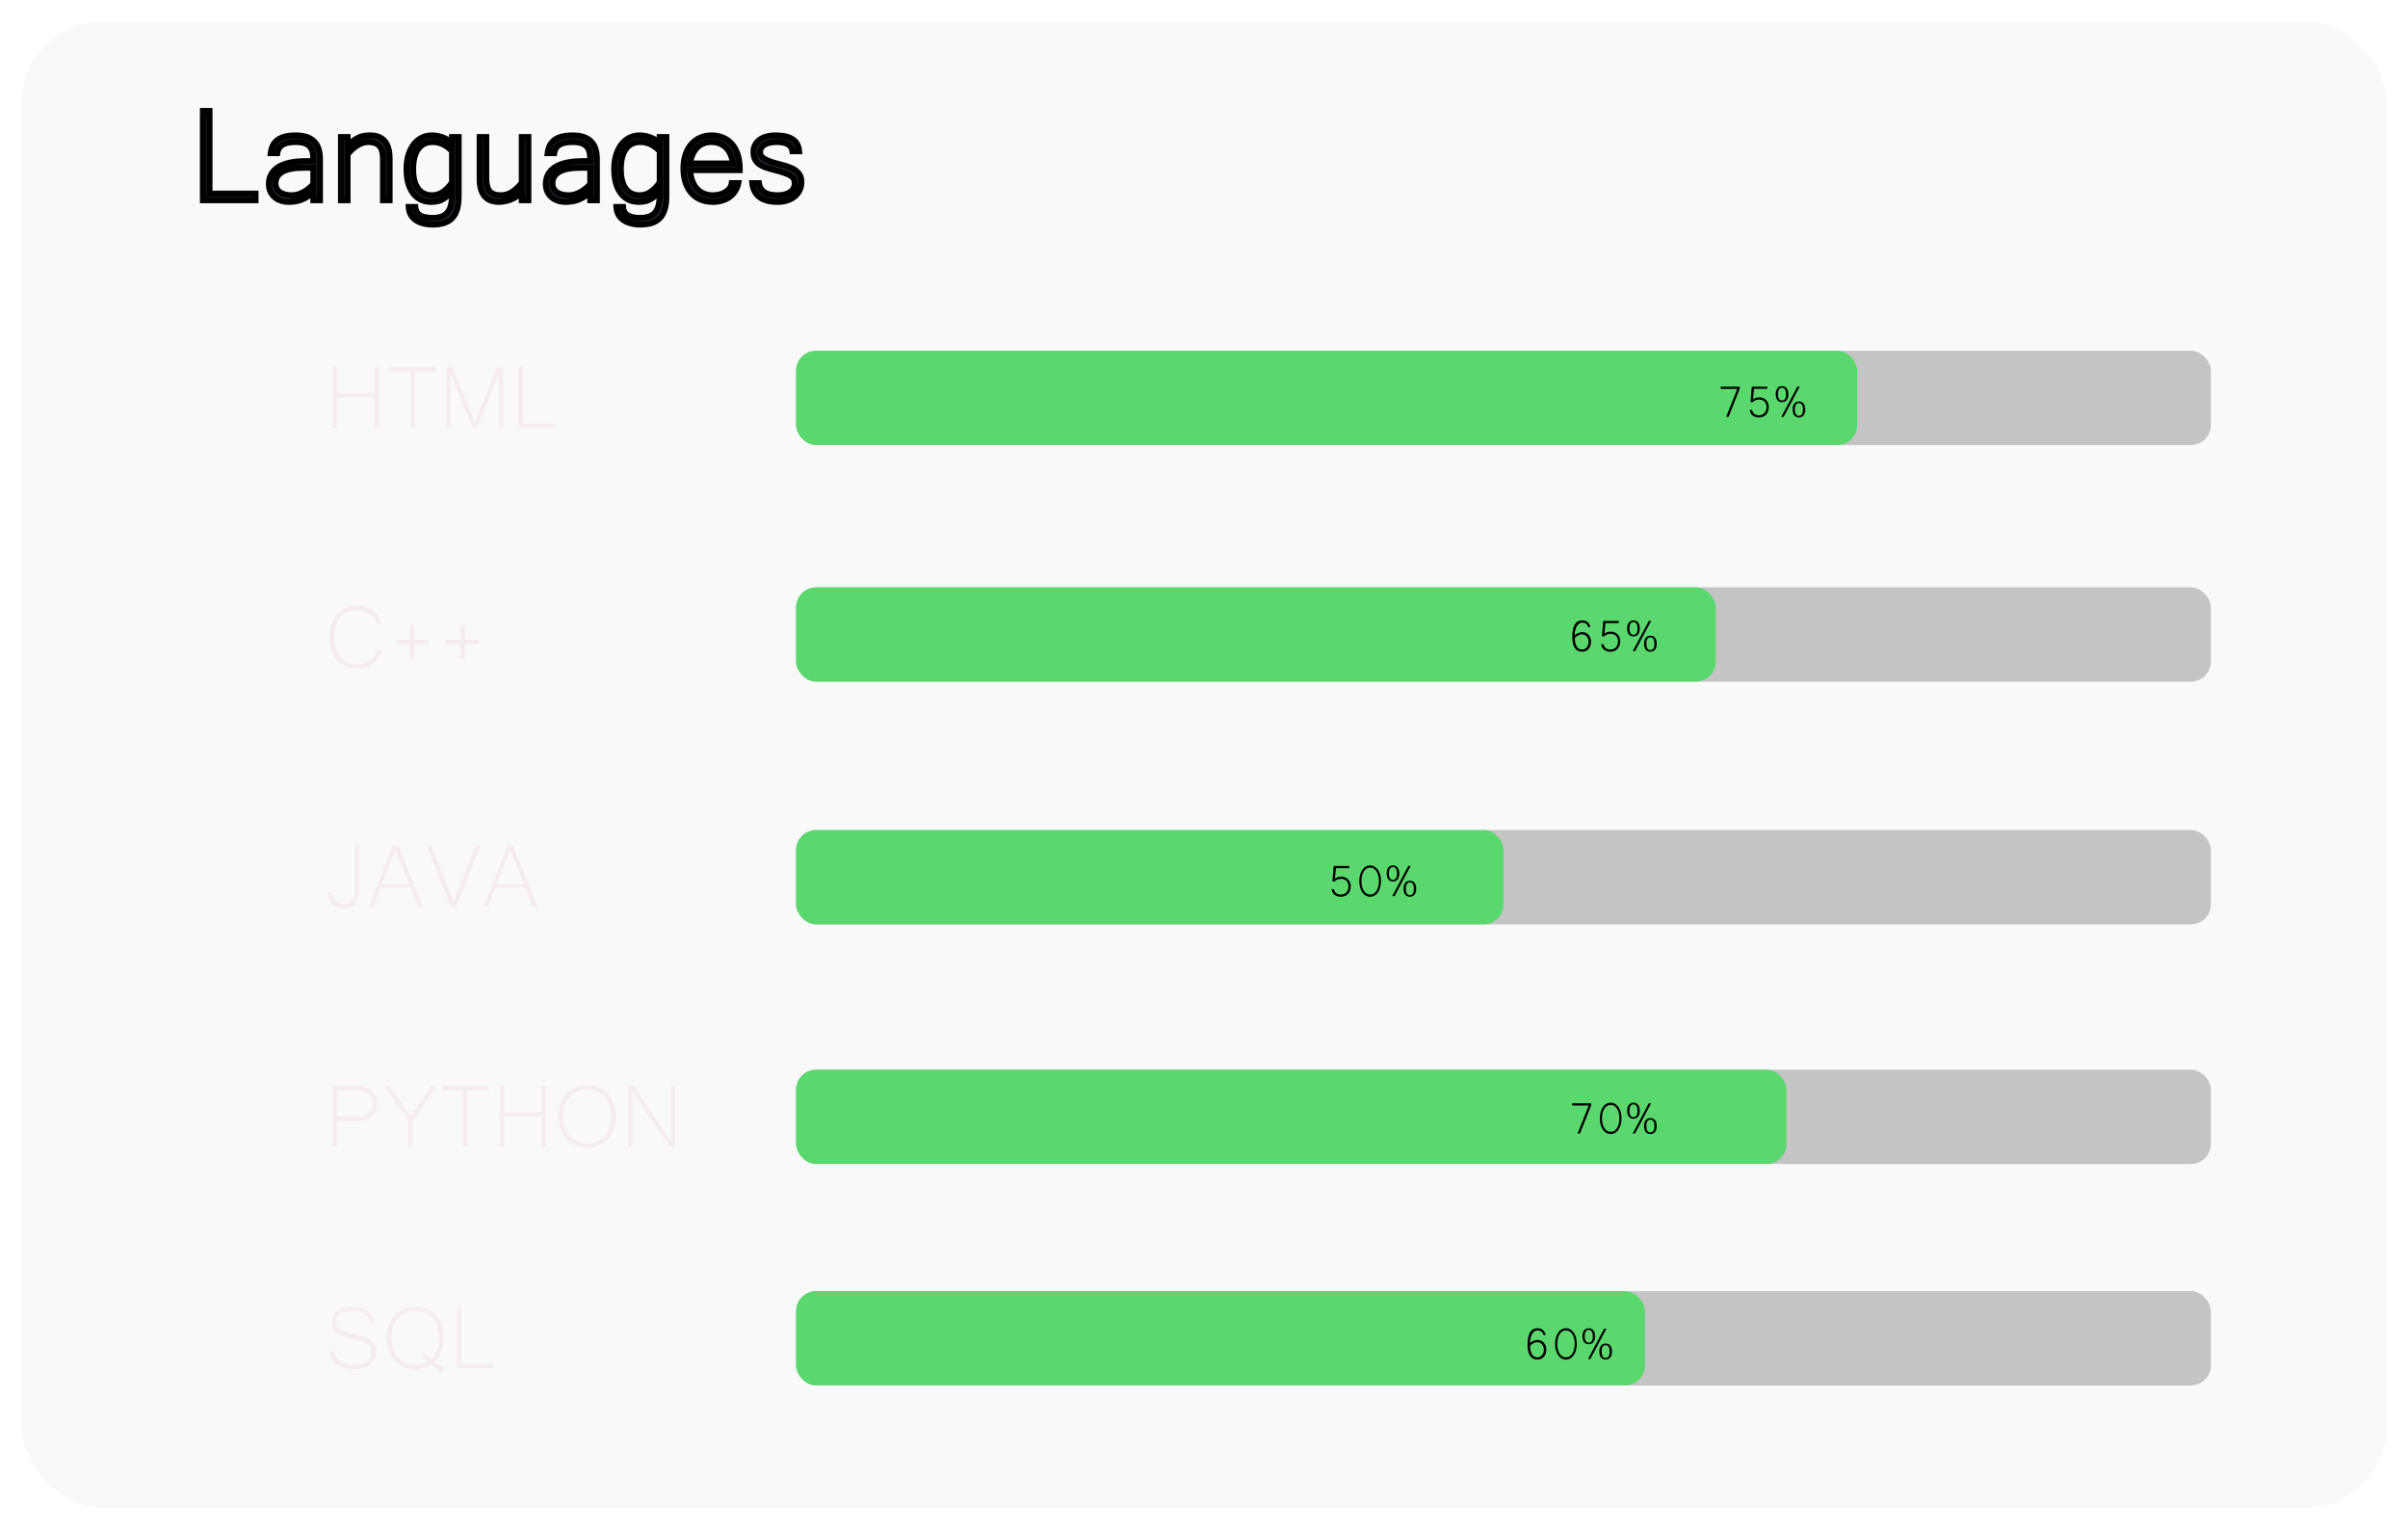 <svg width="794" height="504" viewBox="0 0 794 504" fill="none" xmlns="http://www.w3.org/2000/svg">
<g id="Languages">
<g id="Rectangle 9" filter="url(#filter0_d)">
<rect x="7" y="7" width="780" height="490" rx="27" fill="#AAA5A5" fill-opacity="0.06"/>
</g>
<g id="HTML">
<path id="HTML_2" d="M124.84 141H123.364V131.069H111.064V141H109.606V121.046H111.064V129.611H123.364V121.046H124.84V141ZM143.774 122.504H136.794V141H135.336V122.504H128.43V121.046H143.774V122.504ZM165.932 141H164.475V123.433L157.295 141H155.764L148.603 123.433V141H147.145V121.046H149.259L156.53 139.178L163.855 121.046H165.932V141ZM182.789 141H171.035V121.046H172.493V139.542H182.789V141Z" fill="#F5EDED"/>
<rect id="Rectangle 3" x="262.497" y="115.617" width="466.503" height="31.1" rx="6.617" fill="#C4C4C4"/>
<rect id="Rectangle 7" x="262.497" y="115.617" width="349.877" height="31.1" rx="6.617" fill="#4FD965" fill-opacity="0.91"/>
<path id="75%" d="M573.655 128.156L569.974 137.44H569.154L572.826 128.21H567.368V127.463H573.655V128.156ZM583.231 134.133C583.231 134.625 583.161 135.083 583.022 135.508C582.888 135.934 582.681 136.304 582.402 136.62C582.129 136.93 581.785 137.176 581.372 137.358C580.959 137.534 580.476 137.622 579.924 137.622C579.529 137.622 579.161 137.568 578.821 137.458C578.481 137.349 578.177 137.191 577.91 136.985C577.649 136.772 577.43 136.511 577.254 136.201C577.084 135.885 576.972 135.524 576.917 135.117H577.728C577.783 135.426 577.877 135.694 578.01 135.918C578.144 136.143 578.308 136.329 578.502 136.474C578.703 136.614 578.921 136.72 579.158 136.793C579.401 136.86 579.656 136.893 579.924 136.893C580.367 136.893 580.75 136.814 581.072 136.657C581.4 136.499 581.67 136.292 581.883 136.037C582.095 135.776 582.25 135.484 582.347 135.162C582.451 134.834 582.502 134.5 582.502 134.16C582.502 133.808 582.448 133.483 582.338 133.185C582.229 132.887 582.068 132.629 581.855 132.411C581.649 132.192 581.394 132.022 581.09 131.9C580.786 131.779 580.44 131.718 580.051 131.718C579.669 131.718 579.289 131.785 578.912 131.919C578.542 132.052 578.22 132.265 577.947 132.556H577.199C577.266 131.682 577.333 130.831 577.4 130.005C577.467 129.179 577.537 128.332 577.609 127.463H582.748V128.192H578.375L578.038 131.645C578.177 131.512 578.335 131.402 578.511 131.317C578.694 131.226 578.882 131.159 579.076 131.117C579.271 131.068 579.468 131.035 579.669 131.017C579.869 130.998 580.06 130.989 580.243 130.989C580.668 130.989 581.063 131.071 581.427 131.235C581.798 131.399 582.113 131.624 582.375 131.909C582.642 132.189 582.851 132.52 583.003 132.903C583.155 133.285 583.231 133.695 583.231 134.133ZM593.163 132.329C593.819 132.329 594.332 132.559 594.702 133.021C595.079 133.477 595.267 134.124 595.267 134.962C595.267 135.806 595.079 136.462 594.702 136.93C594.332 137.391 593.819 137.622 593.163 137.622C592.513 137.622 592.002 137.391 591.632 136.93C591.261 136.468 591.076 135.812 591.076 134.962C591.076 134.124 591.261 133.477 591.632 133.021C592.002 132.559 592.513 132.329 593.163 132.329ZM587.605 127.281C587.927 127.281 588.215 127.342 588.47 127.463C588.731 127.585 588.95 127.761 589.126 127.992C589.308 128.216 589.448 128.493 589.545 128.821C589.643 129.149 589.691 129.522 589.691 129.941C589.691 130.786 589.503 131.436 589.126 131.891C588.756 132.347 588.248 132.575 587.605 132.575C586.949 132.575 586.435 132.347 586.065 131.891C585.694 131.436 585.509 130.786 585.509 129.941C585.509 129.097 585.694 128.444 586.065 127.982C586.435 127.515 586.949 127.281 587.605 127.281ZM587.605 132.028C588.012 132.028 588.33 131.864 588.561 131.536C588.798 131.202 588.917 130.67 588.917 129.941C588.917 129.206 588.798 128.672 588.561 128.338C588.33 128.004 588.012 127.837 587.605 127.837C587.192 127.837 586.867 128.004 586.63 128.338C586.393 128.672 586.274 129.206 586.274 129.941C586.274 130.67 586.393 131.202 586.63 131.536C586.867 131.864 587.192 132.028 587.605 132.028ZM593.163 137.076C593.576 137.076 593.898 136.909 594.128 136.575C594.365 136.234 594.484 135.697 594.484 134.962C594.484 134.233 594.365 133.704 594.128 133.376C593.891 133.042 593.57 132.875 593.163 132.875C592.756 132.875 592.434 133.042 592.197 133.376C591.966 133.704 591.851 134.233 591.851 134.962C591.851 135.697 591.966 136.234 592.197 136.575C592.434 136.909 592.756 137.076 593.163 137.076ZM593.427 127.463L588.124 137.44H587.331L592.634 127.463H593.427Z" fill="black"/>
</g>
<g id="CPP">
<path id="C++" d="M124.093 205.385C123.959 204.79 123.71 204.237 123.346 203.727C122.981 203.205 122.526 202.755 121.979 202.379C121.432 201.99 120.801 201.686 120.084 201.467C119.379 201.249 118.62 201.139 117.806 201.139C116.652 201.139 115.601 201.328 114.654 201.704C113.718 202.081 112.916 202.64 112.248 203.381C111.592 204.11 111.082 205.027 110.717 206.132C110.365 207.226 110.189 208.501 110.189 209.959C110.189 211.417 110.365 212.705 110.717 213.822C111.082 214.928 111.592 215.857 112.248 216.611C112.916 217.364 113.712 217.935 114.635 218.324C115.571 218.712 116.609 218.907 117.751 218.907C119.477 218.907 120.898 218.524 122.016 217.759C123.133 216.981 123.826 215.851 124.093 214.369H125.605C125.46 215.317 125.162 216.167 124.713 216.92C124.263 217.661 123.698 218.287 123.018 218.797C122.338 219.308 121.554 219.696 120.667 219.964C119.78 220.231 118.821 220.364 117.788 220.364C116.379 220.364 115.109 220.121 113.979 219.636C112.862 219.137 111.908 218.439 111.118 217.54C110.329 216.641 109.721 215.554 109.296 214.278C108.871 212.99 108.658 211.551 108.658 209.959C108.658 208.38 108.871 206.959 109.296 205.695C109.721 204.432 110.329 203.357 111.118 202.47C111.92 201.571 112.88 200.884 113.998 200.411C115.127 199.925 116.391 199.682 117.788 199.682C118.748 199.682 119.659 199.821 120.521 200.101C121.396 200.38 122.18 200.775 122.872 201.285C123.565 201.783 124.148 202.385 124.621 203.089C125.095 203.782 125.423 204.547 125.605 205.385H124.093ZM141.259 212.474H136.612V217.194H135.027V212.474H130.307V210.889H135.027V206.205H136.612V210.889H141.259V212.474ZM157.951 212.474H153.304V217.194H151.719V212.474H146.999V210.889H151.719V206.205H153.304V210.889H157.951V212.474Z" fill="#F5EDED"/>
<rect id="Rectangle 3_2" x="262.497" y="193.617" width="466.503" height="31.1" rx="6.617" fill="#C4C4C4"/>
<rect id="Rectangle 7_2" x="262.497" y="193.617" width="303.227" height="31.1" rx="6.617" fill="#4FD965" fill-opacity="0.91"/>
<path id="65%" d="M523.807 211.592C523.807 211.264 523.755 210.951 523.652 210.654C523.555 210.35 523.412 210.086 523.223 209.861C523.035 209.63 522.801 209.448 522.522 209.314C522.249 209.175 521.939 209.105 521.593 209.105C521.398 209.105 521.195 209.138 520.982 209.205C520.776 209.266 520.572 209.351 520.372 209.46C520.171 209.569 519.977 209.7 519.789 209.852C519.6 209.998 519.43 210.155 519.278 210.326C519.303 211.577 519.524 212.521 519.943 213.159C520.363 213.797 520.924 214.116 521.629 214.116C521.975 214.116 522.282 214.046 522.549 213.906C522.823 213.761 523.05 213.572 523.233 213.341C523.421 213.105 523.564 212.834 523.661 212.531C523.758 212.227 523.807 211.914 523.807 211.592ZM524.627 211.501C524.627 211.95 524.566 212.379 524.444 212.786C524.329 213.187 524.147 213.539 523.898 213.843C523.649 214.146 523.336 214.389 522.959 214.571C522.583 214.754 522.148 214.845 521.656 214.845C521.128 214.845 520.663 214.739 520.262 214.526C519.861 214.313 519.524 214.004 519.251 213.597C518.978 213.19 518.771 212.688 518.631 212.093C518.492 211.498 518.422 210.818 518.422 210.052C518.422 208.224 518.692 206.842 519.233 205.907C519.773 204.971 520.618 204.503 521.766 204.503C522.458 204.503 523.035 204.698 523.497 205.087C523.958 205.475 524.262 206.034 524.408 206.763H523.679C523.588 206.271 523.363 205.894 523.005 205.633C522.646 205.372 522.212 205.241 521.702 205.241C521.356 205.241 521.037 205.336 520.745 205.524C520.46 205.706 520.208 205.976 519.989 206.335C519.77 206.687 519.594 207.121 519.46 207.638C519.327 208.148 519.245 208.731 519.214 209.387C519.621 209.059 520.031 208.81 520.445 208.64C520.864 208.464 521.319 208.376 521.811 208.376C522.236 208.376 522.622 208.461 522.968 208.631C523.321 208.795 523.618 209.023 523.861 209.314C524.104 209.6 524.293 209.931 524.426 210.307C524.56 210.684 524.627 211.082 524.627 211.501ZM534.248 211.355C534.248 211.847 534.178 212.306 534.039 212.731C533.905 213.156 533.699 213.527 533.419 213.843C533.146 214.152 532.803 214.398 532.39 214.581C531.977 214.757 531.494 214.845 530.941 214.845C530.546 214.845 530.179 214.79 529.838 214.681C529.498 214.571 529.194 214.414 528.927 214.207C528.666 213.994 528.447 213.733 528.271 213.423C528.101 213.108 527.989 212.746 527.934 212.339H528.745C528.8 212.649 528.894 212.916 529.027 213.141C529.161 213.366 529.325 213.551 529.519 213.697C529.72 213.836 529.939 213.943 530.175 214.016C530.418 214.083 530.674 214.116 530.941 214.116C531.384 214.116 531.767 214.037 532.089 213.879C532.417 213.721 532.687 213.515 532.9 213.259C533.112 212.998 533.267 212.707 533.364 212.385C533.468 212.057 533.519 211.723 533.519 211.382C533.519 211.03 533.465 210.705 533.355 210.408C533.246 210.11 533.085 209.852 532.872 209.633C532.666 209.414 532.411 209.244 532.107 209.123C531.803 209.001 531.457 208.941 531.068 208.941C530.686 208.941 530.306 209.007 529.929 209.141C529.559 209.275 529.237 209.487 528.964 209.779H528.217C528.283 208.904 528.35 208.054 528.417 207.228C528.484 206.402 528.554 205.554 528.627 204.686H533.765V205.415H529.392L529.055 208.868C529.194 208.734 529.352 208.625 529.529 208.54C529.711 208.449 529.899 208.382 530.093 208.339C530.288 208.291 530.485 208.257 530.686 208.239C530.886 208.221 531.078 208.212 531.26 208.212C531.685 208.212 532.08 208.294 532.444 208.458C532.815 208.622 533.131 208.846 533.392 209.132C533.659 209.411 533.869 209.742 534.02 210.125C534.172 210.508 534.248 210.918 534.248 211.355ZM544.18 209.551C544.836 209.551 545.349 209.782 545.72 210.244C546.096 210.699 546.284 211.346 546.284 212.184C546.284 213.029 546.096 213.685 545.72 214.152C545.349 214.614 544.836 214.845 544.18 214.845C543.53 214.845 543.02 214.614 542.649 214.152C542.278 213.691 542.093 213.035 542.093 212.184C542.093 211.346 542.278 210.699 542.649 210.244C543.02 209.782 543.53 209.551 544.18 209.551ZM538.622 204.503C538.944 204.503 539.232 204.564 539.487 204.686C539.749 204.807 539.967 204.983 540.143 205.214C540.326 205.439 540.465 205.715 540.562 206.043C540.66 206.371 540.708 206.745 540.708 207.164C540.708 208.008 540.52 208.658 540.143 209.114C539.773 209.569 539.266 209.797 538.622 209.797C537.966 209.797 537.452 209.569 537.082 209.114C536.711 208.658 536.526 208.008 536.526 207.164C536.526 206.32 536.711 205.667 537.082 205.205C537.452 204.737 537.966 204.503 538.622 204.503ZM538.622 209.25C539.029 209.25 539.348 209.086 539.578 208.758C539.815 208.424 539.934 207.893 539.934 207.164C539.934 206.429 539.815 205.894 539.578 205.56C539.348 205.226 539.029 205.059 538.622 205.059C538.209 205.059 537.884 205.226 537.647 205.56C537.41 205.894 537.291 206.429 537.291 207.164C537.291 207.893 537.41 208.424 537.647 208.758C537.884 209.086 538.209 209.25 538.622 209.25ZM544.18 214.298C544.593 214.298 544.915 214.131 545.146 213.797C545.382 213.457 545.501 212.919 545.501 212.184C545.501 211.455 545.382 210.927 545.146 210.599C544.909 210.265 544.587 210.098 544.18 210.098C543.773 210.098 543.451 210.265 543.214 210.599C542.983 210.927 542.868 211.455 542.868 212.184C542.868 212.919 542.983 213.457 543.214 213.797C543.451 214.131 543.773 214.298 544.18 214.298ZM544.444 204.686L539.141 214.663H538.348L543.651 204.686H544.444Z" fill="black"/>
</g>
<g id="JAVA">
<path id="JAVA_2" d="M118.462 292.768C118.462 293.971 118.353 294.991 118.134 295.829C117.915 296.655 117.587 297.336 117.15 297.87C116.713 298.393 116.166 298.769 115.51 299C114.866 299.243 114.107 299.364 113.232 299.364C112.467 299.364 111.774 299.243 111.155 299C110.535 298.745 110.007 298.386 109.569 297.925C109.132 297.463 108.798 296.91 108.567 296.267C108.336 295.611 108.221 294.876 108.221 294.062L109.679 294.043C109.739 295.368 110.061 296.346 110.645 296.977C111.24 297.597 112.102 297.907 113.232 297.907C113.815 297.907 114.338 297.846 114.799 297.724C115.273 297.591 115.674 297.342 116.002 296.977C116.33 296.613 116.579 296.109 116.749 295.465C116.919 294.821 117.004 293.977 117.004 292.932V279.046H118.462V292.768ZM139.564 299H137.815L135.373 292.586H125.551C125.198 293.594 124.816 294.663 124.403 295.793C123.99 296.91 123.595 297.98 123.218 299H121.669C122.325 297.275 122.969 295.586 123.601 293.934C124.245 292.282 124.883 290.642 125.514 289.014C126.146 287.374 126.778 285.728 127.41 284.076C128.053 282.423 128.703 280.741 129.359 279.028H131.419L139.564 299ZM134.954 291.438L130.325 280.34L125.933 291.438H134.954ZM158.279 279.046L150.461 299H148.584L140.767 279.046H142.389L149.532 297.178L156.675 279.046H158.279ZM177.395 299H175.645L173.203 292.586H163.381C163.029 293.594 162.646 294.663 162.233 295.793C161.82 296.91 161.425 297.98 161.049 299H159.5C160.156 297.275 160.8 295.586 161.431 293.934C162.075 292.282 162.713 290.642 163.345 289.014C163.977 287.374 164.608 285.728 165.24 284.076C165.884 282.423 166.534 280.741 167.19 279.028H169.249L177.395 299ZM172.784 291.438L168.156 280.34L163.764 291.438H172.784Z" fill="#F5EDED"/>
<rect id="Rectangle 3_3" x="262.497" y="273.617" width="466.503" height="31.1" rx="6.617" fill="#C4C4C4"/>
<rect id="Rectangle 7_3" x="262.497" y="273.617" width="233.252" height="31.1" rx="6.617" fill="#4FD965" fill-opacity="0.91"/>
<path id="50%" d="M445.376 292.133C445.376 292.625 445.306 293.083 445.166 293.508C445.033 293.934 444.826 294.304 444.547 294.62C444.273 294.93 443.93 295.176 443.517 295.358C443.104 295.534 442.621 295.622 442.068 295.622C441.674 295.622 441.306 295.568 440.966 295.458C440.626 295.349 440.322 295.191 440.055 294.985C439.794 294.772 439.575 294.511 439.399 294.201C439.229 293.885 439.116 293.524 439.062 293.117H439.872C439.927 293.426 440.021 293.694 440.155 293.918C440.289 294.143 440.453 294.328 440.647 294.474C440.847 294.614 441.066 294.72 441.303 294.793C441.546 294.86 441.801 294.893 442.068 294.893C442.512 294.893 442.894 294.814 443.216 294.656C443.544 294.499 443.815 294.292 444.027 294.037C444.24 293.776 444.395 293.484 444.492 293.162C444.595 292.834 444.647 292.5 444.647 292.16C444.647 291.808 444.592 291.483 444.483 291.185C444.374 290.887 444.213 290.629 444 290.411C443.793 290.192 443.538 290.022 443.235 289.9C442.931 289.779 442.585 289.718 442.196 289.718C441.813 289.718 441.434 289.785 441.057 289.919C440.686 290.052 440.365 290.265 440.091 290.556H439.344C439.411 289.682 439.478 288.831 439.544 288.005C439.611 287.179 439.681 286.332 439.754 285.463H444.893V286.192H440.519L440.182 289.645C440.322 289.512 440.48 289.402 440.656 289.317C440.838 289.226 441.027 289.159 441.221 289.117C441.415 289.068 441.613 289.035 441.813 289.017C442.014 288.998 442.205 288.989 442.387 288.989C442.812 288.989 443.207 289.071 443.572 289.235C443.942 289.399 444.258 289.624 444.519 289.909C444.787 290.189 444.996 290.52 445.148 290.903C445.3 291.285 445.376 291.695 445.376 292.133ZM455.38 290.447C455.38 291.146 455.298 291.808 455.134 292.433C454.97 293.059 454.733 293.609 454.423 294.082C454.12 294.556 453.743 294.933 453.294 295.212C452.85 295.486 452.346 295.622 451.781 295.622C451.216 295.622 450.712 295.483 450.269 295.203C449.825 294.924 449.449 294.547 449.139 294.073C448.835 293.6 448.601 293.05 448.437 292.424C448.279 291.799 448.2 291.14 448.2 290.447C448.2 289.755 448.279 289.096 448.437 288.47C448.601 287.844 448.835 287.298 449.139 286.83C449.442 286.356 449.816 285.979 450.259 285.7C450.709 285.421 451.216 285.281 451.781 285.281C452.346 285.281 452.85 285.421 453.294 285.7C453.743 285.973 454.123 286.347 454.433 286.821C454.742 287.288 454.976 287.835 455.134 288.461C455.298 289.086 455.38 289.748 455.38 290.447ZM454.66 290.447C454.66 289.846 454.597 289.278 454.469 288.743C454.347 288.203 454.165 287.732 453.922 287.331C453.685 286.93 453.388 286.611 453.029 286.374C452.671 286.137 452.258 286.019 451.79 286.019C451.329 286.019 450.919 286.137 450.56 286.374C450.208 286.605 449.91 286.924 449.667 287.331C449.424 287.732 449.239 288.203 449.111 288.743C448.99 289.278 448.929 289.846 448.929 290.447C448.929 291.042 448.99 291.607 449.111 292.142C449.233 292.676 449.412 293.147 449.649 293.554C449.892 293.961 450.193 294.283 450.551 294.52C450.909 294.757 451.322 294.875 451.79 294.875C452.264 294.875 452.68 294.757 453.038 294.52C453.397 294.277 453.694 293.952 453.931 293.545C454.174 293.138 454.357 292.667 454.478 292.133C454.6 291.598 454.66 291.036 454.66 290.447ZM464.874 290.329C465.53 290.329 466.043 290.559 466.414 291.021C466.791 291.477 466.979 292.124 466.979 292.962C466.979 293.806 466.791 294.462 466.414 294.93C466.043 295.391 465.53 295.622 464.874 295.622C464.224 295.622 463.714 295.391 463.343 294.93C462.973 294.468 462.788 293.812 462.788 292.962C462.788 292.124 462.973 291.477 463.343 291.021C463.714 290.559 464.224 290.329 464.874 290.329ZM459.316 285.281C459.638 285.281 459.927 285.342 460.182 285.463C460.443 285.585 460.662 285.761 460.838 285.992C461.02 286.216 461.16 286.493 461.257 286.821C461.354 287.149 461.403 287.522 461.403 287.941C461.403 288.786 461.214 289.436 460.838 289.891C460.467 290.347 459.96 290.575 459.316 290.575C458.66 290.575 458.147 290.347 457.776 289.891C457.406 289.436 457.221 288.786 457.221 287.941C457.221 287.097 457.406 286.444 457.776 285.982C458.147 285.515 458.66 285.281 459.316 285.281ZM459.316 290.028C459.723 290.028 460.042 289.864 460.273 289.536C460.51 289.202 460.628 288.67 460.628 287.941C460.628 287.206 460.51 286.672 460.273 286.338C460.042 286.004 459.723 285.837 459.316 285.837C458.903 285.837 458.578 286.004 458.341 286.338C458.104 286.672 457.986 287.206 457.986 287.941C457.986 288.67 458.104 289.202 458.341 289.536C458.578 289.864 458.903 290.028 459.316 290.028ZM464.874 295.076C465.287 295.076 465.609 294.909 465.84 294.574C466.077 294.234 466.195 293.697 466.195 292.962C466.195 292.233 466.077 291.704 465.84 291.376C465.603 291.042 465.281 290.875 464.874 290.875C464.467 290.875 464.145 291.042 463.908 291.376C463.678 291.704 463.562 292.233 463.562 292.962C463.562 293.697 463.678 294.234 463.908 294.574C464.145 294.909 464.467 295.076 464.874 295.076ZM465.138 285.463L459.836 295.44H459.043L464.346 285.463H465.138Z" fill="black"/>
</g>
<g id="PYTHON">
<path id="PYTHON_2" d="M109.606 358.046H116.859C117.83 358.046 118.766 358.125 119.665 358.283C120.564 358.441 121.353 358.732 122.034 359.158C122.726 359.571 123.273 360.136 123.674 360.852C124.087 361.569 124.293 362.48 124.293 363.586C124.293 365.542 123.674 367.03 122.435 368.05C121.208 369.071 119.41 369.581 117.041 369.581H111.064V378H109.606V358.046ZM111.064 368.123H117.095C118.116 368.123 118.985 368.026 119.701 367.832C120.418 367.637 121.001 367.352 121.451 366.975C121.912 366.599 122.246 366.137 122.453 365.59C122.659 365.031 122.763 364.388 122.763 363.659C122.763 362.772 122.605 362.055 122.289 361.508C121.985 360.962 121.566 360.543 121.032 360.251C120.509 359.947 119.902 359.747 119.209 359.65C118.517 359.552 117.788 359.504 117.023 359.504H111.064V368.123ZM143.919 358.046L136.12 369.435V378H134.662V369.435L126.79 358.046H128.503L135.391 367.905L142.225 358.046H143.919ZM161.158 359.504H154.179V378H152.721V359.504H145.815V358.046H161.158V359.504ZM179.982 378H178.506V368.069H166.206V378H164.748V358.046H166.206V366.611H178.506V358.046H179.982V378ZM193.631 357.682C194.992 357.682 196.249 357.925 197.403 358.411C198.557 358.896 199.547 359.589 200.374 360.488C201.212 361.387 201.862 362.468 202.323 363.732C202.797 364.995 203.034 366.404 203.034 367.959C203.034 369.502 202.803 370.911 202.342 372.187C201.88 373.463 201.23 374.562 200.392 375.485C199.566 376.396 198.576 377.107 197.421 377.617C196.279 378.115 195.016 378.364 193.631 378.364C192.246 378.364 190.977 378.115 189.823 377.617C188.668 377.107 187.672 376.396 186.834 375.485C186.008 374.574 185.364 373.481 184.902 372.205C184.441 370.93 184.21 369.514 184.21 367.959C184.21 366.392 184.441 364.977 184.902 363.713C185.376 362.45 186.032 361.375 186.87 360.488C187.709 359.589 188.699 358.896 189.841 358.411C190.995 357.925 192.258 357.682 193.631 357.682ZM193.613 376.907C194.755 376.907 195.806 376.712 196.765 376.324C197.737 375.923 198.576 375.339 199.28 374.574C199.985 373.809 200.531 372.873 200.92 371.768C201.309 370.65 201.503 369.381 201.503 367.959C201.503 366.526 201.303 365.262 200.902 364.169C200.513 363.076 199.967 362.158 199.262 361.417C198.569 360.664 197.743 360.099 196.784 359.723C195.836 359.334 194.797 359.139 193.668 359.139C192.513 359.139 191.45 359.334 190.479 359.723C189.519 360.111 188.687 360.682 187.982 361.435C187.277 362.177 186.725 363.094 186.324 364.187C185.935 365.28 185.741 366.538 185.741 367.959C185.741 369.381 185.935 370.65 186.324 371.768C186.713 372.873 187.253 373.809 187.946 374.574C188.65 375.339 189.482 375.923 190.442 376.324C191.414 376.712 192.471 376.907 193.613 376.907ZM222.624 378H220.71L208.537 359.777V378H207.08V358.046H209.084L221.166 376.232V358.046H222.624V378Z" fill="#F5EDED"/>
<rect id="Rectangle 3_4" x="262.497" y="352.617" width="466.503" height="31.1" rx="6.617" fill="#C4C4C4"/>
<rect id="Rectangle 7_4" x="262.497" y="352.617" width="326.552" height="31.1" rx="6.617" fill="#4FD965" fill-opacity="0.91"/>
<path id="70%" d="M524.672 364.378L520.991 373.663H520.171L523.843 364.433H518.385V363.686H524.672V364.378ZM534.686 368.67C534.686 369.368 534.604 370.03 534.44 370.656C534.276 371.281 534.039 371.831 533.729 372.305C533.425 372.779 533.049 373.155 532.599 373.435C532.156 373.708 531.652 373.845 531.087 373.845C530.522 373.845 530.018 373.705 529.574 373.426C529.131 373.146 528.754 372.77 528.444 372.296C528.141 371.822 527.907 371.272 527.743 370.647C527.585 370.021 527.506 369.362 527.506 368.67C527.506 367.977 527.585 367.318 527.743 366.692C527.907 366.067 528.141 365.52 528.444 365.052C528.748 364.579 529.122 364.202 529.565 363.922C530.015 363.643 530.522 363.503 531.087 363.503C531.652 363.503 532.156 363.643 532.599 363.922C533.049 364.196 533.428 364.569 533.738 365.043C534.048 365.511 534.282 366.058 534.44 366.683C534.604 367.309 534.686 367.971 534.686 368.67ZM533.966 368.67C533.966 368.068 533.902 367.5 533.774 366.966C533.653 366.425 533.471 365.954 533.228 365.553C532.991 365.153 532.693 364.834 532.335 364.597C531.977 364.36 531.563 364.241 531.096 364.241C530.634 364.241 530.224 364.36 529.866 364.597C529.513 364.828 529.216 365.146 528.973 365.553C528.73 365.954 528.545 366.425 528.417 366.966C528.296 367.5 528.235 368.068 528.235 368.67C528.235 369.265 528.296 369.83 528.417 370.364C528.538 370.899 528.718 371.37 528.955 371.777C529.198 372.183 529.498 372.505 529.857 372.742C530.215 372.979 530.628 373.098 531.096 373.098C531.57 373.098 531.986 372.979 532.344 372.742C532.702 372.499 533 372.174 533.237 371.767C533.48 371.36 533.662 370.89 533.784 370.355C533.905 369.821 533.966 369.259 533.966 368.67ZM544.18 368.551C544.836 368.551 545.349 368.782 545.72 369.244C546.096 369.699 546.284 370.346 546.284 371.184C546.284 372.029 546.096 372.685 545.72 373.152C545.349 373.614 544.836 373.845 544.18 373.845C543.53 373.845 543.02 373.614 542.649 373.152C542.278 372.691 542.093 372.035 542.093 371.184C542.093 370.346 542.278 369.699 542.649 369.244C543.02 368.782 543.53 368.551 544.18 368.551ZM538.622 363.503C538.944 363.503 539.232 363.564 539.487 363.686C539.749 363.807 539.967 363.983 540.143 364.214C540.326 364.439 540.465 364.715 540.562 365.043C540.66 365.371 540.708 365.745 540.708 366.164C540.708 367.008 540.52 367.658 540.143 368.114C539.773 368.569 539.266 368.797 538.622 368.797C537.966 368.797 537.452 368.569 537.082 368.114C536.711 367.658 536.526 367.008 536.526 366.164C536.526 365.32 536.711 364.667 537.082 364.205C537.452 363.737 537.966 363.503 538.622 363.503ZM538.622 368.25C539.029 368.25 539.348 368.086 539.578 367.758C539.815 367.424 539.934 366.893 539.934 366.164C539.934 365.429 539.815 364.894 539.578 364.56C539.348 364.226 539.029 364.059 538.622 364.059C538.209 364.059 537.884 364.226 537.647 364.56C537.41 364.894 537.291 365.429 537.291 366.164C537.291 366.893 537.41 367.424 537.647 367.758C537.884 368.086 538.209 368.25 538.622 368.25ZM544.18 373.298C544.593 373.298 544.915 373.131 545.146 372.797C545.382 372.457 545.501 371.919 545.501 371.184C545.501 370.455 545.382 369.927 545.146 369.599C544.909 369.265 544.587 369.098 544.18 369.098C543.773 369.098 543.451 369.265 543.214 369.599C542.983 369.927 542.868 370.455 542.868 371.184C542.868 371.919 542.983 372.457 543.214 372.797C543.451 373.131 543.773 373.298 544.18 373.298ZM544.444 363.686L539.141 373.663H538.348L543.651 363.686H544.444Z" fill="black"/>
</g>
<g id="SQL">
<path id="SQL_2" d="M116.931 451.364C115.583 451.364 114.405 451.225 113.396 450.945C112.388 450.654 111.537 450.247 110.845 449.724C110.165 449.19 109.642 448.552 109.278 447.811C108.913 447.058 108.701 446.213 108.64 445.278H110.08C110.225 446.177 110.499 446.924 110.9 447.519C111.301 448.115 111.793 448.589 112.376 448.941C112.971 449.293 113.645 449.542 114.398 449.688C115.152 449.834 115.953 449.907 116.804 449.907C117.691 449.907 118.486 449.816 119.191 449.633C119.908 449.439 120.515 449.166 121.013 448.813C121.524 448.449 121.912 448.018 122.18 447.519C122.447 447.009 122.58 446.438 122.58 445.807C122.58 445.138 122.465 444.58 122.234 444.13C122.003 443.668 121.615 443.267 121.068 442.927C120.521 442.587 119.798 442.283 118.899 442.016C118.013 441.749 116.907 441.476 115.583 441.196C114.49 440.953 113.548 440.674 112.758 440.358C111.981 440.042 111.337 439.678 110.827 439.265C110.317 438.839 109.94 438.359 109.697 437.825C109.454 437.278 109.333 436.647 109.333 435.93C109.333 435.152 109.497 434.442 109.825 433.798C110.153 433.154 110.614 432.601 111.209 432.139C111.817 431.678 112.54 431.319 113.378 431.064C114.228 430.809 115.164 430.682 116.184 430.682C117.205 430.682 118.14 430.803 118.991 431.046C119.841 431.277 120.582 431.617 121.214 432.067C121.858 432.516 122.374 433.063 122.763 433.707C123.164 434.35 123.419 435.079 123.528 435.893H122.125C121.991 435.359 121.773 434.861 121.469 434.399C121.165 433.937 120.77 433.543 120.284 433.215C119.811 432.874 119.24 432.613 118.571 432.431C117.915 432.237 117.162 432.139 116.312 432.139C114.526 432.139 113.171 432.467 112.248 433.123C111.337 433.779 110.881 434.678 110.881 435.82C110.881 436.343 110.966 436.798 111.137 437.187C111.307 437.576 111.592 437.928 111.993 438.244C112.406 438.548 112.947 438.821 113.615 439.064C114.283 439.295 115.115 439.514 116.111 439.72C116.695 439.842 117.296 439.969 117.915 440.103C118.535 440.236 119.136 440.394 119.72 440.577C120.315 440.759 120.88 440.984 121.414 441.251C121.949 441.518 122.41 441.846 122.799 442.235C123.2 442.624 123.516 443.091 123.747 443.638C123.99 444.173 124.111 444.81 124.111 445.551C124.111 446.402 123.929 447.185 123.565 447.902C123.212 448.607 122.714 449.22 122.07 449.743C121.439 450.253 120.679 450.654 119.792 450.945C118.918 451.225 117.964 451.364 116.931 451.364ZM136.958 430.682C138.319 430.682 139.576 430.925 140.73 431.411C141.884 431.896 142.875 432.589 143.701 433.488C144.539 434.387 145.189 435.468 145.651 436.732C146.124 437.995 146.361 439.404 146.361 440.959C146.361 442.624 146.1 444.124 145.578 445.46C145.055 446.797 144.32 447.926 143.373 448.85L146.525 451.328C146.343 451.559 146.185 451.753 146.051 451.911C145.93 452.069 145.802 452.233 145.669 452.403L142.279 449.761C141.538 450.283 140.718 450.684 139.819 450.964C138.932 451.231 137.979 451.364 136.958 451.364C135.573 451.364 134.304 451.115 133.15 450.617C131.996 450.107 130.999 449.396 130.161 448.485C129.335 447.574 128.691 446.481 128.23 445.205C127.768 443.93 127.537 442.514 127.537 440.959C127.537 439.392 127.768 437.977 128.23 436.713C128.703 435.45 129.359 434.375 130.198 433.488C131.036 432.589 132.026 431.896 133.168 431.411C134.322 430.925 135.585 430.682 136.958 430.682ZM136.94 449.907C137.718 449.907 138.453 449.816 139.145 449.633C139.837 449.439 140.481 449.166 141.077 448.813L138.872 447.082C139.078 446.839 139.236 446.645 139.345 446.499C139.467 446.341 139.607 446.171 139.765 445.989L142.243 447.957C143.057 447.191 143.689 446.226 144.138 445.059C144.6 443.881 144.83 442.514 144.83 440.959C144.83 439.526 144.63 438.262 144.229 437.169C143.84 436.076 143.294 435.158 142.589 434.417C141.897 433.664 141.071 433.099 140.111 432.723C139.163 432.334 138.125 432.139 136.995 432.139C135.841 432.139 134.778 432.334 133.806 432.723C132.846 433.111 132.014 433.682 131.309 434.435C130.605 435.177 130.052 436.094 129.651 437.187C129.262 438.28 129.068 439.538 129.068 440.959C129.068 442.381 129.262 443.65 129.651 444.768C130.04 445.873 130.58 446.809 131.273 447.574C131.977 448.339 132.81 448.923 133.769 449.324C134.741 449.712 135.798 449.907 136.94 449.907ZM162.379 451H150.625V431.046H152.083V449.542H162.379V451Z" fill="#F5EDED"/>
<rect id="Rectangle 3_5" x="262.497" y="425.617" width="466.503" height="31.1" rx="6.617" fill="#C4C4C4"/>
<rect id="Rectangle 7_5" x="262.497" y="425.617" width="279.9" height="31.1" rx="6.617" fill="#4FD965" fill-opacity="0.91"/>
<path id="60%" d="M509.061 444.929C509.061 444.601 509.01 444.289 508.906 443.991C508.809 443.687 508.667 443.423 508.478 443.198C508.29 442.967 508.056 442.785 507.777 442.652C507.503 442.512 507.193 442.442 506.847 442.442C506.653 442.442 506.449 442.475 506.237 442.542C506.03 442.603 505.827 442.688 505.626 442.797C505.426 442.907 505.232 443.037 505.043 443.189C504.855 443.335 504.685 443.493 504.533 443.663C504.557 444.914 504.779 445.859 505.198 446.497C505.617 447.134 506.179 447.453 506.884 447.453C507.23 447.453 507.537 447.383 507.804 447.244C508.077 447.098 508.305 446.91 508.487 446.679C508.676 446.442 508.818 446.172 508.916 445.868C509.013 445.564 509.061 445.251 509.061 444.929ZM509.881 444.838C509.881 445.288 509.821 445.716 509.699 446.123C509.584 446.524 509.401 446.876 509.152 447.18C508.903 447.484 508.591 447.727 508.214 447.909C507.837 448.091 507.403 448.182 506.911 448.182C506.383 448.182 505.918 448.076 505.517 447.863C505.116 447.651 504.779 447.341 504.506 446.934C504.232 446.527 504.026 446.026 503.886 445.431C503.746 444.835 503.676 444.155 503.676 443.39C503.676 441.561 503.947 440.179 504.487 439.244C505.028 438.309 505.872 437.841 507.02 437.841C507.713 437.841 508.29 438.035 508.752 438.424C509.213 438.813 509.517 439.372 509.663 440.1H508.934C508.843 439.608 508.618 439.232 508.26 438.971C507.901 438.709 507.467 438.579 506.957 438.579C506.61 438.579 506.291 438.673 506 438.861C505.714 439.044 505.462 439.314 505.244 439.672C505.025 440.024 504.849 440.459 504.715 440.975C504.582 441.485 504.5 442.068 504.469 442.725C504.876 442.396 505.286 442.147 505.699 441.977C506.118 441.801 506.574 441.713 507.066 441.713C507.491 441.713 507.877 441.798 508.223 441.968C508.575 442.132 508.873 442.36 509.116 442.652C509.359 442.937 509.547 443.268 509.681 443.645C509.815 444.021 509.881 444.419 509.881 444.838ZM519.94 443.007C519.94 443.705 519.858 444.368 519.694 444.993C519.53 445.619 519.293 446.169 518.984 446.642C518.68 447.116 518.303 447.493 517.854 447.772C517.41 448.046 516.906 448.182 516.341 448.182C515.776 448.182 515.272 448.043 514.829 447.763C514.385 447.484 514.009 447.107 513.699 446.633C513.395 446.159 513.161 445.61 512.997 444.984C512.84 444.358 512.761 443.699 512.761 443.007C512.761 442.314 512.84 441.655 512.997 441.03C513.161 440.404 513.395 439.857 513.699 439.39C514.003 438.916 514.376 438.539 514.82 438.26C515.269 437.981 515.776 437.841 516.341 437.841C516.906 437.841 517.41 437.981 517.854 438.26C518.303 438.533 518.683 438.907 518.993 439.381C519.303 439.848 519.536 440.395 519.694 441.021C519.858 441.646 519.94 442.308 519.94 443.007ZM519.221 443.007C519.221 442.406 519.157 441.838 519.029 441.303C518.908 440.763 518.725 440.292 518.483 439.891C518.246 439.49 517.948 439.171 517.59 438.934C517.231 438.697 516.818 438.579 516.35 438.579C515.889 438.579 515.479 438.697 515.12 438.934C514.768 439.165 514.47 439.484 514.227 439.891C513.985 440.292 513.799 440.763 513.672 441.303C513.55 441.838 513.489 442.406 513.489 443.007C513.489 443.602 513.55 444.167 513.672 444.702C513.793 445.236 513.972 445.707 514.209 446.114C514.452 446.521 514.753 446.843 515.111 447.08C515.47 447.317 515.883 447.435 516.35 447.435C516.824 447.435 517.24 447.317 517.599 447.08C517.957 446.837 518.255 446.512 518.492 446.105C518.735 445.698 518.917 445.227 519.038 444.693C519.16 444.158 519.221 443.596 519.221 443.007ZM529.434 442.889C530.09 442.889 530.604 443.119 530.974 443.581C531.351 444.037 531.539 444.683 531.539 445.522C531.539 446.366 531.351 447.022 530.974 447.49C530.604 447.951 530.09 448.182 529.434 448.182C528.784 448.182 528.274 447.951 527.904 447.49C527.533 447.028 527.348 446.372 527.348 445.522C527.348 444.683 527.533 444.037 527.904 443.581C528.274 443.119 528.784 442.889 529.434 442.889ZM523.876 437.841C524.198 437.841 524.487 437.902 524.742 438.023C525.003 438.145 525.222 438.321 525.398 438.551C525.58 438.776 525.72 439.053 525.817 439.381C525.914 439.709 525.963 440.082 525.963 440.501C525.963 441.346 525.775 441.996 525.398 442.451C525.028 442.907 524.52 443.135 523.876 443.135C523.22 443.135 522.707 442.907 522.337 442.451C521.966 441.996 521.781 441.346 521.781 440.501C521.781 439.657 521.966 439.004 522.337 438.542C522.707 438.075 523.22 437.841 523.876 437.841ZM523.876 442.588C524.283 442.588 524.602 442.424 524.833 442.096C525.07 441.762 525.188 441.23 525.188 440.501C525.188 439.766 525.07 439.232 524.833 438.898C524.602 438.564 524.283 438.397 523.876 438.397C523.463 438.397 523.138 438.564 522.902 438.898C522.665 439.232 522.546 439.766 522.546 440.501C522.546 441.23 522.665 441.762 522.902 442.096C523.138 442.424 523.463 442.588 523.876 442.588ZM529.434 447.636C529.847 447.636 530.169 447.469 530.4 447.134C530.637 446.794 530.756 446.257 530.756 445.522C530.756 444.793 530.637 444.264 530.4 443.936C530.163 443.602 529.841 443.435 529.434 443.435C529.027 443.435 528.705 443.602 528.469 443.936C528.238 444.264 528.122 444.793 528.122 445.522C528.122 446.257 528.238 446.794 528.469 447.134C528.705 447.469 529.027 447.636 529.434 447.636ZM529.699 438.023L524.396 448H523.603L528.906 438.023H529.699Z" fill="black"/>
</g>
<g id="Languages_2">
<path d="M84.243 66H66.921V36.593H69.069V63.852H84.243V66ZM103.337 63.315C102.603 63.959 101.887 64.496 101.188 64.926C100.49 65.338 99.801 65.669 99.121 65.919C98.458 66.152 97.796 66.313 97.133 66.403C96.471 66.492 95.799 66.537 95.119 66.537C94.206 66.537 93.356 66.394 92.568 66.107C91.78 65.839 91.1 65.454 90.527 64.953C89.954 64.433 89.497 63.816 89.157 63.1C88.835 62.366 88.674 61.56 88.674 60.683C88.674 58.301 89.685 56.448 91.709 55.123C93.749 53.799 96.802 53.136 100.866 53.136H103.337C103.337 52.223 103.283 51.382 103.176 50.612C103.068 49.842 102.818 49.179 102.424 48.624C102.03 48.052 101.448 47.604 100.678 47.282C99.908 46.959 98.861 46.798 97.536 46.798C95.585 46.798 94.117 47.103 93.132 47.711C92.165 48.32 91.592 49.242 91.413 50.477H89.291C89.506 48.508 90.276 47.049 91.601 46.1C92.926 45.133 94.895 44.65 97.509 44.65C98.96 44.65 100.186 44.829 101.188 45.187C102.209 45.545 103.033 46.064 103.659 46.745C104.304 47.407 104.769 48.222 105.056 49.188C105.342 50.137 105.485 51.212 105.485 52.411V66H103.337V63.315ZM103.337 55.285H100.087C96.972 55.285 94.645 55.732 93.105 56.627C91.583 57.523 90.822 58.803 90.822 60.468C90.822 61.703 91.306 62.67 92.272 63.368C93.239 64.049 94.564 64.389 96.247 64.389C96.981 64.389 97.688 64.281 98.369 64.066C99.067 63.834 99.72 63.538 100.329 63.18C100.938 62.822 101.493 62.428 101.994 61.998C102.513 61.551 102.961 61.121 103.337 60.709V55.285ZM114.589 48.275C115.288 47.452 115.968 46.798 116.63 46.315C117.311 45.831 117.964 45.465 118.591 45.214C119.235 44.963 119.844 44.811 120.417 44.757C120.99 44.686 121.527 44.65 122.028 44.65C126.307 44.65 128.447 47.174 128.447 52.223V66H126.298V52.411C126.298 51.444 126.209 50.612 126.03 49.914C125.869 49.197 125.591 48.616 125.197 48.168C124.821 47.703 124.32 47.362 123.693 47.148C123.085 46.915 122.333 46.798 121.438 46.798C120.256 46.798 119.092 47.148 117.946 47.846C116.818 48.544 115.699 49.529 114.589 50.8V66H112.441V45.187H114.589V48.275ZM151.22 64.765C151.22 66.43 151.041 67.844 150.683 69.008C150.325 70.189 149.788 71.147 149.072 71.881C148.374 72.615 147.487 73.153 146.413 73.493C145.339 73.833 144.095 74.003 142.68 74.003C141.499 74.003 140.433 73.869 139.484 73.6C138.535 73.349 137.721 72.982 137.041 72.499C136.36 72.016 135.823 71.416 135.429 70.7C135.053 69.984 134.838 69.169 134.785 68.256H136.933C137.023 69.491 137.533 70.395 138.464 70.968C139.395 71.559 140.773 71.855 142.6 71.855C143.674 71.855 144.614 71.72 145.419 71.452C146.225 71.201 146.896 70.78 147.434 70.189C147.971 69.599 148.374 68.82 148.642 67.853C148.929 66.886 149.072 65.696 149.072 64.281V62.965C148.374 63.789 147.711 64.442 147.084 64.926C146.476 65.391 145.885 65.749 145.312 66C144.739 66.233 144.184 66.376 143.647 66.43C143.128 66.501 142.618 66.537 142.116 66.537C140.809 66.537 139.654 66.278 138.652 65.758C137.649 65.239 136.808 64.514 136.127 63.583C135.447 62.634 134.928 61.497 134.57 60.172C134.23 58.847 134.06 57.37 134.06 55.741C134.06 54.023 134.265 52.483 134.677 51.122C135.107 49.743 135.689 48.58 136.423 47.631C137.175 46.664 138.052 45.93 139.055 45.429C140.075 44.91 141.167 44.65 142.331 44.65C142.832 44.65 143.352 44.686 143.889 44.757C144.426 44.829 144.981 44.963 145.554 45.16C146.127 45.339 146.708 45.59 147.299 45.912C147.89 46.234 148.481 46.646 149.072 47.148V45.187H151.22V64.765ZM149.072 49.806C148.105 48.803 147.093 48.052 146.037 47.55C144.999 47.049 143.844 46.798 142.573 46.798C141.606 46.798 140.729 46.986 139.941 47.362C139.171 47.72 138.509 48.275 137.954 49.027C137.399 49.761 136.969 50.692 136.665 51.82C136.36 52.93 136.208 54.237 136.208 55.741C136.208 58.57 136.754 60.718 137.846 62.187C138.938 63.655 140.46 64.389 142.412 64.389C143.701 64.389 144.882 64.04 145.957 63.341C147.031 62.625 148.069 61.569 149.072 60.172V49.806ZM172.06 63.207C171.541 63.834 170.95 64.362 170.288 64.791C169.643 65.203 168.981 65.543 168.3 65.812C167.638 66.063 166.975 66.242 166.313 66.349C165.668 66.474 165.087 66.537 164.567 66.537C160.306 66.537 158.176 64.004 158.176 58.937V45.187H160.324V58.749C160.324 60.7 160.682 62.133 161.398 63.046C162.132 63.941 163.395 64.389 165.185 64.389C166.474 64.389 167.683 64.031 168.811 63.315C169.956 62.598 171.04 61.578 172.06 60.253V45.187H174.208V66H172.06V63.207ZM194.646 63.315C193.911 63.959 193.195 64.496 192.497 64.926C191.799 65.338 191.11 65.669 190.429 65.919C189.767 66.152 189.104 66.313 188.442 66.403C187.779 66.492 187.108 66.537 186.428 66.537C185.515 66.537 184.664 66.394 183.876 66.107C183.089 65.839 182.408 65.454 181.835 64.953C181.263 64.433 180.806 63.816 180.466 63.1C180.144 62.366 179.982 61.56 179.982 60.683C179.982 58.301 180.994 56.448 183.017 55.123C185.058 53.799 188.111 53.136 192.175 53.136H194.646C194.646 52.223 194.592 51.382 194.484 50.612C194.377 49.842 194.126 49.179 193.732 48.624C193.339 48.052 192.757 47.604 191.987 47.282C191.217 46.959 190.17 46.798 188.845 46.798C186.893 46.798 185.425 47.103 184.44 47.711C183.474 48.32 182.901 49.242 182.722 50.477H180.6C180.815 48.508 181.585 47.049 182.91 46.1C184.235 45.133 186.204 44.65 188.818 44.65C190.268 44.65 191.494 44.829 192.497 45.187C193.518 45.545 194.341 46.064 194.968 46.745C195.612 47.407 196.078 48.222 196.364 49.188C196.651 50.137 196.794 51.212 196.794 52.411V66H194.646V63.315ZM194.646 55.285H191.396C188.281 55.285 185.953 55.732 184.414 56.627C182.892 57.523 182.131 58.803 182.131 60.468C182.131 61.703 182.614 62.67 183.581 63.368C184.548 64.049 185.873 64.389 187.556 64.389C188.29 64.389 188.997 64.281 189.677 64.066C190.375 63.834 191.029 63.538 191.638 63.18C192.246 62.822 192.801 62.428 193.303 61.998C193.822 61.551 194.27 61.121 194.646 60.709V55.285ZM219.702 64.765C219.702 66.43 219.523 67.844 219.165 69.008C218.806 70.189 218.269 71.147 217.553 71.881C216.855 72.615 215.969 73.153 214.895 73.493C213.82 73.833 212.576 74.003 211.162 74.003C209.98 74.003 208.915 73.869 207.966 73.6C207.017 73.349 206.202 72.982 205.522 72.499C204.842 72.016 204.305 71.416 203.911 70.7C203.535 69.984 203.32 69.169 203.266 68.256H205.415C205.504 69.491 206.014 70.395 206.945 70.968C207.876 71.559 209.255 71.855 211.081 71.855C212.155 71.855 213.095 71.72 213.901 71.452C214.707 71.201 215.378 70.78 215.915 70.189C216.452 69.599 216.855 68.82 217.124 67.853C217.41 66.886 217.553 65.696 217.553 64.281V62.965C216.855 63.789 216.193 64.442 215.566 64.926C214.957 65.391 214.366 65.749 213.793 66C213.221 66.233 212.666 66.376 212.128 66.43C211.609 66.501 211.099 66.537 210.598 66.537C209.291 66.537 208.136 66.278 207.133 65.758C206.131 65.239 205.289 64.514 204.609 63.583C203.929 62.634 203.409 61.497 203.051 60.172C202.711 58.847 202.541 57.37 202.541 55.741C202.541 54.023 202.747 52.483 203.159 51.122C203.588 49.743 204.17 48.58 204.904 47.631C205.656 46.664 206.534 45.93 207.536 45.429C208.557 44.91 209.649 44.65 210.812 44.65C211.314 44.65 211.833 44.686 212.37 44.757C212.907 44.829 213.462 44.963 214.035 45.16C214.608 45.339 215.19 45.59 215.781 45.912C216.372 46.234 216.962 46.646 217.553 47.148V45.187H219.702V64.765ZM217.553 49.806C216.586 48.803 215.575 48.052 214.519 47.55C213.48 47.049 212.325 46.798 211.054 46.798C210.087 46.798 209.21 46.986 208.422 47.362C207.653 47.72 206.99 48.275 206.435 49.027C205.88 49.761 205.45 50.692 205.146 51.82C204.842 52.93 204.689 54.237 204.689 55.741C204.689 58.57 205.236 60.718 206.328 62.187C207.42 63.655 208.942 64.389 210.893 64.389C212.182 64.389 213.364 64.04 214.438 63.341C215.512 62.625 216.551 61.569 217.553 60.172V49.806ZM235.036 66.537C233.586 66.537 232.27 66.295 231.088 65.812C229.907 65.311 228.886 64.595 228.027 63.664C227.185 62.715 226.532 61.56 226.066 60.199C225.601 58.839 225.368 57.29 225.368 55.553C225.368 53.87 225.592 52.357 226.04 51.015C226.487 49.654 227.123 48.508 227.946 47.577C228.77 46.628 229.746 45.903 230.874 45.402C232.001 44.901 233.255 44.65 234.633 44.65C236.048 44.65 237.328 44.901 238.474 45.402C239.619 45.903 240.595 46.628 241.401 47.577C242.207 48.508 242.824 49.654 243.254 51.015C243.684 52.357 243.898 53.879 243.898 55.58V56.063H227.517C227.624 57.478 227.884 58.704 228.295 59.743C228.707 60.781 229.244 61.649 229.907 62.348C230.569 63.028 231.33 63.538 232.189 63.878C233.067 64.219 234.016 64.389 235.036 64.389C235.752 64.389 236.468 64.308 237.185 64.147C237.901 63.968 238.545 63.708 239.118 63.368C239.709 63.028 240.201 62.607 240.595 62.106C240.989 61.605 241.222 61.032 241.293 60.387H243.415C243.218 61.372 242.869 62.249 242.368 63.019C241.866 63.771 241.249 64.415 240.515 64.953C239.781 65.472 238.948 65.866 238.017 66.134C237.086 66.403 236.092 66.537 235.036 66.537ZM241.723 53.915C241.365 51.534 240.55 49.752 239.279 48.571C238.026 47.389 236.477 46.798 234.633 46.798C233.72 46.798 232.87 46.942 232.082 47.228C231.294 47.514 230.587 47.953 229.96 48.544C229.352 49.135 228.833 49.878 228.403 50.773C227.991 51.668 227.696 52.715 227.517 53.915H241.723ZM256.413 66.537C251.311 66.537 248.527 64.487 248.061 60.387H250.236C250.397 61.641 250.97 62.625 251.955 63.341C252.958 64.04 254.435 64.389 256.386 64.389C257.335 64.389 258.168 64.29 258.884 64.093C259.6 63.878 260.191 63.601 260.656 63.261C261.14 62.903 261.498 62.482 261.73 61.998C261.963 61.515 262.08 60.996 262.08 60.441C262.08 59.886 261.981 59.411 261.784 59.018C261.605 58.624 261.265 58.266 260.764 57.943C260.28 57.621 259.609 57.317 258.75 57.03C257.908 56.726 256.825 56.404 255.5 56.063C254.372 55.777 253.369 55.482 252.492 55.177C251.615 54.873 250.872 54.497 250.263 54.049C249.672 53.602 249.225 53.065 248.92 52.438C248.616 51.794 248.464 50.997 248.464 50.048C248.464 49.224 248.634 48.481 248.974 47.819C249.332 47.139 249.825 46.566 250.451 46.1C251.078 45.635 251.839 45.276 252.734 45.026C253.629 44.775 254.623 44.65 255.715 44.65C258.186 44.65 260.056 45.071 261.328 45.912C262.617 46.736 263.333 48.043 263.476 49.833H261.301C261.158 48.795 260.656 48.034 259.797 47.55C258.955 47.049 257.693 46.798 256.01 46.798C255.222 46.798 254.497 46.87 253.835 47.013C253.173 47.156 252.6 47.371 252.116 47.658C251.651 47.926 251.284 48.275 251.015 48.705C250.747 49.117 250.612 49.591 250.612 50.128C250.612 50.433 250.666 50.746 250.773 51.068C250.881 51.391 251.149 51.722 251.579 52.062C252.027 52.402 252.689 52.751 253.566 53.109C254.444 53.45 255.643 53.808 257.165 54.184C258.365 54.488 259.403 54.81 260.28 55.15C261.175 55.473 261.91 55.867 262.482 56.332C263.073 56.78 263.512 57.308 263.798 57.916C264.085 58.525 264.228 59.241 264.228 60.065C264.228 60.978 264.04 61.837 263.664 62.643C263.306 63.431 262.787 64.111 262.106 64.684C261.444 65.257 260.629 65.705 259.663 66.027C258.696 66.367 257.613 66.537 256.413 66.537Z" fill="#363546"/>
<path d="M84.243 66V67H85.243V66H84.243ZM66.921 66H65.921V67H66.921V66ZM66.921 36.593V35.593H65.921V36.593H66.921ZM69.069 36.593H70.069V35.593H69.069V36.593ZM69.069 63.852H68.069V64.852H69.069V63.852ZM84.243 63.852H85.243V62.852H84.243V63.852ZM84.243 65H66.921V67H84.243V65ZM67.921 66V36.593H65.921V66H67.921ZM66.921 37.593H69.069V35.593H66.921V37.593ZM68.069 36.593V63.852H70.069V36.593H68.069ZM69.069 64.852H84.243V62.852H69.069V64.852ZM83.243 63.852V66H85.243V63.852H83.243ZM103.337 63.315H104.337V61.106L102.677 62.563L103.337 63.315ZM101.188 64.926L101.696 65.787L101.705 65.782L101.713 65.777L101.188 64.926ZM99.121 65.919L99.452 66.863L99.459 66.86L99.466 66.858L99.121 65.919ZM92.568 66.107L92.91 65.168L92.9 65.164L92.891 65.161L92.568 66.107ZM90.527 64.953L89.855 65.694L89.862 65.7L89.868 65.705L90.527 64.953ZM89.157 63.1L88.242 63.502L88.248 63.515L88.254 63.529L89.157 63.1ZM91.709 55.123L91.164 54.285L91.161 54.287L91.709 55.123ZM103.337 53.136V54.136H104.337V53.136H103.337ZM102.424 48.624L101.6 49.191L101.604 49.197L101.608 49.203L102.424 48.624ZM100.678 47.282L101.064 46.359L100.678 47.282ZM93.132 47.711L92.606 46.861L92.599 46.865L93.132 47.711ZM91.413 50.477V51.477H92.279L92.403 50.621L91.413 50.477ZM89.291 50.477L88.297 50.369L88.177 51.477H89.291V50.477ZM91.601 46.1L92.183 46.913L92.191 46.908L91.601 46.1ZM101.188 45.187L100.852 46.129L100.857 46.131L101.188 45.187ZM103.659 46.745L102.924 47.422L102.933 47.432L102.942 47.442L103.659 46.745ZM105.056 49.188L104.097 49.473L104.098 49.477L105.056 49.188ZM105.485 66V67H106.485V66H105.485ZM103.337 66H102.337V67H103.337V66ZM103.337 55.285H104.337V54.285H103.337V55.285ZM93.105 56.627L92.602 55.763L92.598 55.766L93.105 56.627ZM92.272 63.368L91.687 64.179L91.697 64.186L92.272 63.368ZM98.369 64.066L98.67 65.02L98.677 65.018L98.685 65.015L98.369 64.066ZM100.329 63.18L100.836 64.042L100.329 63.18ZM101.994 61.998L102.645 62.758L102.647 62.756L101.994 61.998ZM103.337 60.709L104.075 61.384L104.337 61.097V60.709H103.337ZM102.677 62.563C101.978 63.177 101.307 63.679 100.664 64.074L101.713 65.777C102.467 65.313 103.228 64.741 103.997 64.066L102.677 62.563ZM100.68 64.064C100.028 64.449 99.393 64.753 98.775 64.981L99.466 66.858C100.209 66.584 100.952 66.226 101.696 65.787L100.68 64.064ZM98.789 64.976C98.188 65.187 97.591 65.332 96.999 65.412L97.267 67.394C98 67.295 98.729 67.117 99.452 66.863L98.789 64.976ZM96.999 65.412C96.382 65.495 95.755 65.537 95.119 65.537V67.537C95.844 67.537 96.56 67.489 97.267 67.394L96.999 65.412ZM95.119 65.537C94.312 65.537 93.579 65.411 92.91 65.168L92.226 67.047C93.133 67.377 94.1 67.537 95.119 67.537V65.537ZM92.891 65.161C92.215 64.93 91.651 64.608 91.185 64.2L89.868 65.705C90.548 66.3 91.346 66.747 92.245 67.054L92.891 65.161ZM91.198 64.212C90.725 63.782 90.346 63.272 90.061 62.671L88.254 63.529C88.649 64.36 89.183 65.084 89.855 65.694L91.198 64.212ZM90.073 62.698C89.811 62.102 89.674 61.435 89.674 60.683H87.674C87.674 61.685 87.859 62.629 88.242 63.502L90.073 62.698ZM89.674 60.683C89.674 58.645 90.51 57.104 92.256 55.96L91.161 54.287C88.861 55.793 87.674 57.958 87.674 60.683H89.674ZM92.253 55.962C94.056 54.792 96.879 54.136 100.866 54.136V52.136C96.725 52.136 93.443 52.806 91.164 54.285L92.253 55.962ZM100.866 54.136H103.337V52.136H100.866V54.136ZM104.337 53.136C104.337 52.185 104.281 51.296 104.166 50.474L102.185 50.75C102.285 51.467 102.337 52.262 102.337 53.136H104.337ZM104.166 50.474C104.04 49.568 103.738 48.749 103.239 48.046L101.608 49.203C101.897 49.61 102.097 50.116 102.185 50.75L104.166 50.474ZM103.248 48.058C102.725 47.298 101.975 46.741 101.064 46.359L100.292 48.204C100.921 48.467 101.335 48.806 101.6 49.191L103.248 48.058ZM101.064 46.359C100.122 45.965 98.925 45.798 97.536 45.798V47.798C98.797 47.798 99.695 47.954 100.292 48.204L101.064 46.359ZM97.536 45.798C95.512 45.798 93.823 46.108 92.606 46.861L93.658 48.562C94.41 48.097 95.657 47.798 97.536 47.798V45.798ZM92.599 46.865C91.36 47.646 90.64 48.839 90.423 50.334L92.403 50.621C92.544 49.645 92.971 48.995 93.665 48.558L92.599 46.865ZM91.413 49.477H89.291V51.477H91.413V49.477ZM90.286 50.586C90.477 48.833 91.139 47.661 92.183 46.913L91.019 45.287C89.414 46.437 88.536 48.183 88.297 50.369L90.286 50.586ZM92.191 46.908C93.27 46.12 94.991 45.65 97.509 45.65V43.65C94.8 43.65 92.582 44.146 91.012 45.292L92.191 46.908ZM97.509 45.65C98.883 45.65 99.989 45.82 100.852 46.129L101.525 44.245C100.383 43.837 99.035 43.65 97.509 43.65V45.65ZM100.857 46.131C101.75 46.444 102.425 46.881 102.924 47.422L104.395 46.067C103.64 45.247 102.668 44.647 101.52 44.243L100.857 46.131ZM102.942 47.442C103.464 47.978 103.852 48.647 104.097 49.473L106.014 48.904C105.686 47.797 105.143 46.836 104.376 46.047L102.942 47.442ZM104.098 49.477C104.351 50.315 104.485 51.29 104.485 52.411H106.485C106.485 51.133 106.333 49.959 106.013 48.9L104.098 49.477ZM104.485 52.411V66H106.485V52.411H104.485ZM105.485 65H103.337V67H105.485V65ZM104.337 66V63.315H102.337V66H104.337ZM103.337 54.285H100.087V56.285H103.337V54.285ZM100.087 54.285C96.91 54.285 94.37 54.735 92.602 55.763L93.608 57.492C94.919 56.729 97.034 56.285 100.087 56.285V54.285ZM92.598 55.766C90.793 56.827 89.822 58.423 89.822 60.468H91.822C91.822 59.182 92.373 58.218 93.612 57.489L92.598 55.766ZM89.822 60.468C89.822 62.011 90.449 63.285 91.687 64.179L92.858 62.557C92.162 62.055 91.822 61.396 91.822 60.468H89.822ZM91.697 64.186C92.89 65.025 94.442 65.389 96.247 65.389V63.389C94.686 63.389 93.589 63.072 92.848 62.55L91.697 64.186ZM96.247 65.389C97.08 65.389 97.889 65.266 98.67 65.02L98.067 63.113C97.487 63.296 96.882 63.389 96.247 63.389V65.389ZM98.685 65.015C99.447 64.761 100.165 64.437 100.836 64.042L99.822 62.318C99.276 62.639 98.687 62.906 98.052 63.118L98.685 65.015ZM100.836 64.042C101.492 63.656 102.096 63.228 102.645 62.758L101.343 61.239C100.89 61.628 100.383 61.988 99.822 62.318L100.836 64.042ZM102.647 62.756C103.19 62.288 103.667 61.831 104.075 61.384L102.598 60.035C102.255 60.412 101.837 60.814 101.341 61.241L102.647 62.756ZM104.337 60.709V55.285H102.337V60.709H104.337ZM114.589 48.275H113.589V51.001L115.352 48.922L114.589 48.275ZM116.63 46.315L116.051 45.5L116.041 45.507L116.63 46.315ZM118.591 45.214L118.228 44.282L118.219 44.285L118.591 45.214ZM120.417 44.757L120.51 45.753L120.526 45.752L120.541 45.75L120.417 44.757ZM128.447 66V67H129.447V66H128.447ZM126.298 66H125.298V67H126.298V66ZM126.03 49.914L125.054 50.133L125.057 50.148L125.061 50.162L126.03 49.914ZM125.197 48.168L124.419 48.796L124.433 48.813L124.447 48.829L125.197 48.168ZM123.693 47.148L123.336 48.081L123.353 48.088L123.369 48.093L123.693 47.148ZM117.946 47.846L117.426 46.992L117.42 46.995L117.946 47.846ZM114.589 50.8L113.836 50.142L113.589 50.425V50.8H114.589ZM114.589 66V67H115.589V66H114.589ZM112.441 66H111.441V67H112.441V66ZM112.441 45.187V44.187H111.441V45.187H112.441ZM114.589 45.187H115.589V44.187H114.589V45.187ZM115.352 48.922C116.014 48.141 116.638 47.547 117.22 47.123L116.041 45.507C115.298 46.049 114.561 46.763 113.827 47.629L115.352 48.922ZM117.21 47.13C117.84 46.682 118.424 46.358 118.962 46.142L118.219 44.285C117.504 44.571 116.782 44.981 116.051 45.5L117.21 47.13ZM118.953 46.146C119.528 45.922 120.046 45.797 120.51 45.753L120.324 43.762C119.642 43.826 118.942 44.004 118.228 44.282L118.953 46.146ZM120.541 45.75C121.079 45.682 121.574 45.65 122.028 45.65V43.65C121.48 43.65 120.901 43.689 120.293 43.765L120.541 45.75ZM122.028 45.65C123.966 45.65 125.252 46.214 126.079 47.19C126.933 48.197 127.447 49.816 127.447 52.223H129.447C129.447 49.581 128.891 47.413 127.605 45.897C126.293 44.348 124.369 43.65 122.028 43.65V45.65ZM127.447 52.223V66H129.447V52.223H127.447ZM128.447 65H126.298V67H128.447V65ZM127.298 66V52.411H125.298V66H127.298ZM127.298 52.411C127.298 51.387 127.204 50.467 126.998 49.665L125.061 50.162C125.214 50.757 125.298 51.502 125.298 52.411H127.298ZM127.005 49.694C126.816 48.852 126.475 48.107 125.948 47.507L124.447 48.829C124.707 49.124 124.921 49.543 125.054 50.133L127.005 49.694ZM125.975 47.54C125.468 46.912 124.803 46.471 124.018 46.202L123.369 48.093C123.837 48.254 124.174 48.493 124.419 48.796L125.975 47.54ZM124.05 46.213C123.294 45.924 122.412 45.798 121.438 45.798V47.798C122.253 47.798 122.875 47.905 123.336 48.081L124.05 46.213ZM121.438 45.798C120.048 45.798 118.707 46.211 117.426 46.992L118.467 48.7C119.477 48.084 120.463 47.798 121.438 47.798V45.798ZM117.42 46.995C116.188 47.758 114.995 48.815 113.836 50.142L115.343 51.458C116.404 50.242 117.449 49.33 118.473 48.696L117.42 46.995ZM113.589 50.8V66H115.589V50.8H113.589ZM114.589 65H112.441V67H114.589V65ZM113.441 66V45.187H111.441V66H113.441ZM112.441 46.187H114.589V44.187H112.441V46.187ZM113.589 45.187V48.275H115.589V45.187H113.589ZM150.683 69.008L149.727 68.714L149.726 68.718L150.683 69.008ZM149.072 71.881L148.356 71.183L148.347 71.192L149.072 71.881ZM139.484 73.6L139.757 72.638L139.748 72.635L139.74 72.633L139.484 73.6ZM135.429 70.7L134.544 71.165L134.548 71.173L134.553 71.182L135.429 70.7ZM134.785 68.256V67.256H133.724L133.786 68.315L134.785 68.256ZM136.933 68.256L137.93 68.184L137.863 67.256H136.933V68.256ZM138.464 70.968L139 70.124L138.988 70.117L138.464 70.968ZM145.419 71.452L145.122 70.497L145.113 70.5L145.103 70.503L145.419 71.452ZM148.642 67.853L147.683 67.569L147.681 67.577L147.679 67.585L148.642 67.853ZM149.072 62.965H150.072V60.239L148.309 62.319L149.072 62.965ZM147.084 64.926L147.692 65.72L147.695 65.718L147.084 64.926ZM145.312 66L145.688 66.927L145.701 66.921L145.713 66.916L145.312 66ZM143.647 66.43L143.547 65.435L143.529 65.436L143.51 65.439L143.647 66.43ZM136.127 63.583L135.315 64.166L135.32 64.173L136.127 63.583ZM134.57 60.172L133.601 60.421L133.604 60.433L134.57 60.172ZM134.677 51.122L133.723 50.825L133.72 50.832L134.677 51.122ZM136.423 47.631L135.633 47.017L135.632 47.019L136.423 47.631ZM139.055 45.429L139.502 46.323L139.508 46.32L139.055 45.429ZM145.554 45.16L145.229 46.106L145.242 46.11L145.255 46.115L145.554 45.16ZM149.072 47.148L148.425 47.91L150.072 49.307V47.148H149.072ZM149.072 45.187V44.187H148.072V45.187H149.072ZM151.22 45.187H152.22V44.187H151.22V45.187ZM149.072 49.806H150.072V49.403L149.792 49.112L149.072 49.806ZM146.037 47.55L145.602 48.451L145.608 48.454L146.037 47.55ZM139.941 47.362L140.363 48.269L140.372 48.265L139.941 47.362ZM137.954 49.027L138.751 49.63L138.758 49.621L137.954 49.027ZM136.665 51.82L137.629 52.085L137.63 52.081L136.665 51.82ZM137.846 62.187L137.044 62.783L137.846 62.187ZM145.957 63.341L146.502 64.18L146.511 64.173L145.957 63.341ZM149.072 60.172L149.884 60.756L150.072 60.494V60.172H149.072ZM150.22 64.765C150.22 66.364 150.048 67.673 149.727 68.714L151.639 69.302C152.035 68.015 152.22 66.496 152.22 64.765H150.22ZM149.726 68.718C149.405 69.777 148.94 70.585 148.356 71.183L149.788 72.58C150.636 71.71 151.245 70.602 151.64 69.298L149.726 68.718ZM148.347 71.192C147.778 71.791 147.043 72.244 146.111 72.539L146.715 74.446C147.932 74.061 148.969 73.44 149.796 72.571L148.347 71.192ZM146.111 72.539C145.156 72.842 144.017 73.003 142.68 73.003V75.003C144.172 75.003 145.522 74.824 146.715 74.446L146.111 72.539ZM142.68 73.003C141.573 73.003 140.602 72.877 139.757 72.638L139.212 74.562C140.265 74.86 141.424 75.003 142.68 75.003V73.003ZM139.74 72.633C138.887 72.408 138.187 72.087 137.62 71.684L136.461 73.314C137.255 73.878 138.184 74.291 139.229 74.567L139.74 72.633ZM137.62 71.684C137.06 71.286 136.625 70.799 136.305 70.218L134.553 71.182C135.021 72.033 135.661 72.745 136.461 73.314L137.62 71.684ZM136.315 70.235C136.013 69.66 135.829 68.987 135.783 68.197L133.786 68.315C133.847 69.351 134.094 70.307 134.544 71.165L136.315 70.235ZM134.785 69.256H136.933V67.256H134.785V69.256ZM135.936 68.328C136.045 69.835 136.695 71.054 137.94 71.82L138.988 70.117C138.37 69.737 138 69.147 137.93 68.184L135.936 68.328ZM137.928 71.813C139.093 72.552 140.695 72.855 142.6 72.855V70.855C140.852 70.855 139.697 70.566 139 70.124L137.928 71.813ZM142.6 72.855C143.754 72.855 144.805 72.71 145.736 72.4L145.103 70.503C144.422 70.73 143.593 70.855 142.6 70.855V72.855ZM145.716 72.406C146.682 72.106 147.51 71.592 148.174 70.862L146.694 69.517C146.283 69.968 145.768 70.296 145.122 70.497L145.716 72.406ZM148.174 70.862C148.839 70.13 149.306 69.2 149.606 68.121L147.679 67.585C147.441 68.439 147.102 69.067 146.694 69.517L148.174 70.862ZM149.601 68.137C149.923 67.049 150.072 65.756 150.072 64.281H148.072C148.072 65.635 147.934 66.723 147.683 67.569L149.601 68.137ZM150.072 64.281V62.965H148.072V64.281H150.072ZM148.309 62.319C147.641 63.107 147.029 63.706 146.474 64.134L147.695 65.718C148.393 65.179 149.106 64.471 149.835 63.612L148.309 62.319ZM146.477 64.131C145.918 64.559 145.396 64.872 144.911 65.084L145.713 66.916C146.374 66.627 147.033 66.224 147.692 65.72L146.477 64.131ZM144.936 65.073C144.439 65.275 143.977 65.392 143.547 65.435L143.746 67.425C144.391 67.36 145.04 67.19 145.688 66.927L144.936 65.073ZM143.51 65.439C143.034 65.505 142.57 65.537 142.116 65.537V67.537C142.665 67.537 143.221 67.498 143.784 67.42L143.51 65.439ZM142.116 65.537C140.944 65.537 139.951 65.305 139.112 64.87L138.192 66.646C139.358 67.25 140.674 67.537 142.116 67.537V65.537ZM139.112 64.87C138.249 64.424 137.526 63.802 136.935 62.993L135.32 64.173C136.09 65.226 137.049 66.054 138.192 66.646L139.112 64.87ZM136.94 63C136.341 62.164 135.867 61.141 135.535 59.911L133.604 60.433C133.988 61.854 134.554 63.104 135.315 64.166L136.94 63ZM135.538 59.924C135.223 58.694 135.06 57.302 135.06 55.741H133.06C133.06 57.439 133.237 59.001 133.601 60.421L135.538 59.924ZM135.06 55.741C135.06 54.101 135.256 52.661 135.634 51.412L133.72 50.832C133.275 52.304 133.06 53.944 133.06 55.741H135.06ZM135.632 51.42C136.033 50.132 136.566 49.08 137.214 48.243L135.632 47.019C134.812 48.079 134.181 49.355 133.723 50.825L135.632 51.42ZM137.212 48.245C137.881 47.385 138.645 46.752 139.502 46.323L138.607 44.534C137.459 45.108 136.469 45.943 135.633 47.017L137.212 48.245ZM139.508 46.32C140.386 45.873 141.322 45.65 142.331 45.65V43.65C141.012 43.65 139.765 43.946 138.601 44.537L139.508 46.32ZM142.331 45.65C142.785 45.65 143.26 45.682 143.757 45.749L144.021 43.766C143.443 43.689 142.88 43.65 142.331 43.65V45.65ZM143.757 45.749C144.221 45.81 144.711 45.928 145.229 46.106L145.879 44.215C145.25 43.998 144.631 43.847 144.021 43.766L143.757 45.749ZM145.255 46.115C145.759 46.272 146.28 46.495 146.82 46.79L147.778 45.034C147.137 44.684 146.494 44.406 145.852 44.206L145.255 46.115ZM146.82 46.79C147.343 47.075 147.878 47.446 148.425 47.91L149.719 46.385C149.084 45.846 148.437 45.394 147.778 45.034L146.82 46.79ZM150.072 47.148V45.187H148.072V47.148H150.072ZM149.072 46.187H151.22V44.187H149.072V46.187ZM150.22 45.187V64.765H152.22V45.187H150.22ZM149.792 49.112C148.757 48.039 147.65 47.209 146.466 46.647L145.608 48.454C146.537 48.895 147.453 49.568 148.352 50.5L149.792 49.112ZM146.472 46.65C145.284 46.077 143.979 45.798 142.573 45.798V47.798C143.709 47.798 144.713 48.022 145.602 48.451L146.472 46.65ZM142.573 45.798C141.473 45.798 140.446 46.013 139.51 46.46L140.372 48.265C141.011 47.96 141.739 47.798 142.573 47.798V45.798ZM139.519 46.456C138.583 46.891 137.793 47.561 137.149 48.434L138.758 49.621C139.224 48.99 139.759 48.55 140.363 48.269L139.519 46.456ZM137.156 48.424C136.506 49.284 136.028 50.34 135.699 51.56L137.63 52.081C137.91 51.045 138.291 50.239 138.751 49.63L137.156 48.424ZM135.7 51.556C135.366 52.774 135.208 54.174 135.208 55.741H137.208C137.208 54.301 137.354 53.087 137.629 52.085L135.7 51.556ZM135.208 55.741C135.208 58.675 135.77 61.072 137.044 62.783L138.649 61.59C137.738 60.365 137.208 58.465 137.208 55.741H135.208ZM137.044 62.783C138.339 64.524 140.169 65.389 142.412 65.389V63.389C140.752 63.389 139.538 62.785 138.649 61.59L137.044 62.783ZM142.412 65.389C143.893 65.389 145.264 64.984 146.502 64.18L145.412 62.503C144.501 63.095 143.508 63.389 142.412 63.389V65.389ZM146.511 64.173C147.713 63.372 148.833 62.219 149.884 60.756L148.259 59.589C147.305 60.918 146.349 61.878 145.402 62.509L146.511 64.173ZM150.072 60.172V49.806H148.072V60.172H150.072ZM172.06 63.207H173.06V60.433L171.29 62.569L172.06 63.207ZM170.288 64.791L170.826 65.634L170.832 65.63L170.288 64.791ZM168.3 65.812L168.654 66.747L168.661 66.745L168.667 66.742L168.3 65.812ZM166.313 66.349L166.153 65.362L166.137 65.365L166.122 65.368L166.313 66.349ZM158.176 45.187V44.187H157.176V45.187H158.176ZM160.324 45.187H161.324V44.187H160.324V45.187ZM161.398 63.046L160.612 63.663L160.618 63.672L160.625 63.68L161.398 63.046ZM168.811 63.315L168.281 62.466L168.275 62.47L168.811 63.315ZM172.06 60.253L172.852 60.863L173.06 60.593V60.253H172.06ZM172.06 45.187V44.187H171.06V45.187H172.06ZM174.208 45.187H175.208V44.187H174.208V45.187ZM174.208 66V67H175.208V66H174.208ZM172.06 66H171.06V67H172.06V66ZM171.29 62.569C170.833 63.12 170.318 63.58 169.743 63.953L170.832 65.63C171.582 65.144 172.248 64.547 172.83 63.845L171.29 62.569ZM169.749 63.949C169.156 64.328 168.551 64.638 167.933 64.882L168.667 66.742C169.41 66.449 170.13 66.079 170.826 65.634L169.749 63.949ZM167.946 64.877C167.343 65.105 166.746 65.266 166.153 65.362L166.473 67.336C167.205 67.218 167.932 67.02 168.654 66.747L167.946 64.877ZM166.122 65.368C165.525 65.484 165.008 65.537 164.567 65.537V67.537C165.165 67.537 165.812 67.465 166.504 67.331L166.122 65.368ZM164.567 65.537C162.641 65.537 161.362 64.973 160.539 63.993C159.688 62.981 159.176 61.354 159.176 58.937H157.176C157.176 61.586 157.729 63.76 159.008 65.281C160.315 66.835 162.233 67.537 164.567 67.537V65.537ZM159.176 58.937V45.187H157.176V58.937H159.176ZM158.176 46.187H160.324V44.187H158.176V46.187ZM159.324 45.187V58.749H161.324V45.187H159.324ZM159.324 58.749C159.324 60.785 159.691 62.489 160.612 63.663L162.185 62.429C161.674 61.776 161.324 60.616 161.324 58.749H159.324ZM160.625 63.68C161.634 64.91 163.26 65.389 165.185 65.389V63.389C163.529 63.389 162.631 62.972 162.172 62.412L160.625 63.68ZM165.185 65.389C166.671 65.389 168.065 64.973 169.347 64.159L168.275 62.47C167.301 63.089 166.277 63.389 165.185 63.389V65.389ZM169.341 64.162C170.608 63.37 171.776 62.261 172.852 60.863L171.268 59.643C170.303 60.895 169.305 61.826 168.281 62.467L169.341 64.162ZM173.06 60.253V45.187H171.06V60.253H173.06ZM172.06 46.187H174.208V44.187H172.06V46.187ZM173.208 45.187V66H175.208V45.187H173.208ZM174.208 65H172.06V67H174.208V65ZM173.06 66V63.207H171.06V66H173.06ZM194.646 63.315H195.646V61.106L193.986 62.563L194.646 63.315ZM192.497 64.926L193.005 65.787L193.013 65.782L193.021 65.777L192.497 64.926ZM190.429 65.919L190.761 66.863L190.768 66.86L190.775 66.858L190.429 65.919ZM183.876 66.107L184.218 65.168L184.209 65.164L184.199 65.161L183.876 66.107ZM181.835 64.953L181.164 65.694L181.17 65.7L181.177 65.705L181.835 64.953ZM180.466 63.1L179.55 63.502L179.556 63.515L179.563 63.529L180.466 63.1ZM183.017 55.123L182.473 54.285L182.469 54.287L183.017 55.123ZM194.646 53.136V54.136H195.646V53.136H194.646ZM193.732 48.624L192.908 49.191L192.913 49.197L192.917 49.203L193.732 48.624ZM191.987 47.282L192.373 46.359L191.987 47.282ZM184.44 47.711L183.915 46.861L183.908 46.865L184.44 47.711ZM182.722 50.477V51.477H183.587L183.711 50.621L182.722 50.477ZM180.6 50.477L179.606 50.369L179.485 51.477H180.6V50.477ZM182.91 46.1L183.492 46.913L183.499 46.908L182.91 46.1ZM192.497 45.187L192.161 46.129L192.166 46.131L192.497 45.187ZM194.968 46.745L194.232 47.422L194.242 47.432L194.251 47.442L194.968 46.745ZM196.364 49.188L195.405 49.473L195.407 49.477L196.364 49.188ZM196.794 66V67H197.794V66H196.794ZM194.646 66H193.646V67H194.646V66ZM194.646 55.285H195.646V54.285H194.646V55.285ZM184.414 56.627L183.911 55.763L183.907 55.766L184.414 56.627ZM183.581 63.368L182.996 64.179L183.006 64.186L183.581 63.368ZM189.677 64.066L189.978 65.02L189.986 65.018L189.993 65.015L189.677 64.066ZM191.638 63.18L192.145 64.042L191.638 63.18ZM193.303 61.998L193.954 62.758L193.956 62.756L193.303 61.998ZM194.646 60.709L195.384 61.384L195.646 61.097V60.709H194.646ZM193.986 62.563C193.286 63.177 192.615 63.679 191.973 64.074L193.021 65.777C193.775 65.313 194.537 64.741 195.305 64.066L193.986 62.563ZM191.989 64.064C191.337 64.449 190.701 64.753 190.083 64.981L190.775 66.858C191.518 66.584 192.261 66.226 193.005 65.787L191.989 64.064ZM190.098 64.976C189.496 65.187 188.9 65.332 188.308 65.412L188.576 67.394C189.309 67.295 190.037 67.117 190.761 66.863L190.098 64.976ZM188.308 65.412C187.691 65.495 187.064 65.537 186.428 65.537V67.537C187.152 67.537 187.868 67.489 188.576 67.394L188.308 65.412ZM186.428 65.537C185.621 65.537 184.887 65.411 184.218 65.168L183.535 67.047C184.441 67.377 185.409 67.537 186.428 67.537V65.537ZM184.199 65.161C183.523 64.93 182.96 64.608 182.494 64.2L181.177 65.705C181.857 66.3 182.654 66.747 183.554 67.054L184.199 65.161ZM182.507 64.212C182.033 63.782 181.655 63.272 181.369 62.671L179.563 63.529C179.957 64.36 180.492 65.084 181.164 65.694L182.507 64.212ZM181.381 62.698C181.12 62.102 180.982 61.435 180.982 60.683H178.982C178.982 61.685 179.167 62.629 179.55 63.502L181.381 62.698ZM180.982 60.683C180.982 58.645 181.819 57.104 183.565 55.96L182.469 54.287C180.169 55.793 178.982 57.958 178.982 60.683H180.982ZM183.562 55.962C185.365 54.792 188.188 54.136 192.175 54.136V52.136C188.033 52.136 184.751 52.806 182.473 54.285L183.562 55.962ZM192.175 54.136H194.646V52.136H192.175V54.136ZM195.646 53.136C195.646 52.185 195.59 51.296 195.475 50.474L193.494 50.75C193.594 51.467 193.646 52.262 193.646 53.136H195.646ZM195.475 50.474C195.348 49.568 195.047 48.749 194.548 48.046L192.917 49.203C193.206 49.61 193.406 50.116 193.494 50.75L195.475 50.474ZM194.556 48.058C194.034 47.298 193.284 46.741 192.373 46.359L191.601 48.204C192.229 48.467 192.643 48.806 192.908 49.191L194.556 48.058ZM192.373 46.359C191.43 45.965 190.233 45.798 188.845 45.798V47.798C190.106 47.798 191.004 47.954 191.601 48.204L192.373 46.359ZM188.845 45.798C186.821 45.798 185.132 46.108 183.915 46.861L184.966 48.562C185.719 48.097 186.966 47.798 188.845 47.798V45.798ZM183.908 46.865C182.668 47.646 181.949 48.839 181.732 50.334L183.711 50.621C183.853 49.645 184.279 48.995 184.973 48.558L183.908 46.865ZM182.722 49.477H180.6V51.477H182.722V49.477ZM181.594 50.586C181.785 48.833 182.447 47.661 183.492 46.913L182.327 45.287C180.722 46.437 179.844 48.183 179.606 50.369L181.594 50.586ZM183.499 46.908C184.578 46.12 186.3 45.65 188.818 45.65V43.65C186.108 43.65 183.891 44.146 182.32 45.292L183.499 46.908ZM188.818 45.65C190.192 45.65 191.297 45.82 192.161 46.129L192.833 44.245C191.692 43.837 190.344 43.65 188.818 43.65V45.65ZM192.166 46.131C193.058 46.444 193.734 46.881 194.232 47.422L195.703 46.067C194.948 45.247 193.977 44.647 192.828 44.243L192.166 46.131ZM194.251 47.442C194.773 47.978 195.161 48.647 195.405 49.473L197.323 48.904C196.995 47.797 196.452 46.836 195.684 46.047L194.251 47.442ZM195.407 49.477C195.66 50.315 195.794 51.29 195.794 52.411H197.794C197.794 51.133 197.642 49.959 197.322 48.9L195.407 49.477ZM195.794 52.411V66H197.794V52.411H195.794ZM196.794 65H194.646V67H196.794V65ZM195.646 66V63.315H193.646V66H195.646ZM194.646 54.285H191.396V56.285H194.646V54.285ZM191.396 54.285C188.219 54.285 185.679 54.735 183.911 55.763L184.916 57.492C186.228 56.729 188.342 56.285 191.396 56.285V54.285ZM183.907 55.766C182.102 56.827 181.131 58.423 181.131 60.468H183.131C183.131 59.182 183.682 58.218 184.921 57.489L183.907 55.766ZM181.131 60.468C181.131 62.011 181.758 63.285 182.996 64.179L184.167 62.557C183.471 62.055 183.131 61.396 183.131 60.468H181.131ZM183.006 64.186C184.199 65.025 185.751 65.389 187.556 65.389V63.389C185.995 63.389 184.897 63.072 184.157 62.55L183.006 64.186ZM187.556 65.389C188.389 65.389 189.198 65.266 189.978 65.02L189.376 63.113C188.796 63.296 188.191 63.389 187.556 63.389V65.389ZM189.993 65.015C190.755 64.761 191.473 64.437 192.145 64.042L191.131 62.318C190.585 62.639 189.996 62.906 189.361 63.118L189.993 65.015ZM192.145 64.042C192.801 63.656 193.404 63.228 193.954 62.758L192.652 61.239C192.198 61.628 191.692 61.988 191.131 62.318L192.145 64.042ZM193.956 62.756C194.498 62.288 194.976 61.831 195.384 61.384L193.907 60.035C193.563 60.412 193.145 60.814 192.65 61.241L193.956 62.756ZM195.646 60.709V55.285H193.646V60.709H195.646ZM219.165 69.008L218.209 68.714L218.208 68.718L219.165 69.008ZM217.553 71.881L216.837 71.183L216.829 71.192L217.553 71.881ZM207.966 73.6L208.238 72.638L208.23 72.635L208.221 72.633L207.966 73.6ZM203.911 70.7L203.025 71.165L203.03 71.173L203.034 71.182L203.911 70.7ZM203.266 68.256V67.256H202.206L202.268 68.315L203.266 68.256ZM205.415 68.256L206.412 68.184L206.345 67.256H205.415V68.256ZM206.945 70.968L207.481 70.124L207.469 70.117L206.945 70.968ZM213.901 71.452L213.604 70.497L213.594 70.5L213.585 70.503L213.901 71.452ZM217.124 67.853L216.165 67.569L216.162 67.577L216.16 67.585L217.124 67.853ZM217.553 62.965H218.553V60.239L216.79 62.319L217.553 62.965ZM215.566 64.926L216.173 65.72L216.177 65.718L215.566 64.926ZM213.793 66L214.17 66.927L214.182 66.921L214.194 66.916L213.793 66ZM212.128 66.43L212.029 65.435L212.01 65.436L211.992 65.439L212.128 66.43ZM204.609 63.583L203.796 64.166L203.801 64.173L204.609 63.583ZM203.051 60.172L202.083 60.421L202.086 60.433L203.051 60.172ZM203.159 51.122L202.204 50.825L202.202 50.832L203.159 51.122ZM204.904 47.631L204.115 47.017L204.113 47.019L204.904 47.631ZM207.536 45.429L207.983 46.323L207.99 46.32L207.536 45.429ZM214.035 45.16L213.71 46.106L213.723 46.11L213.737 46.115L214.035 45.16ZM217.553 47.148L216.906 47.91L218.553 49.307V47.148H217.553ZM217.553 45.187V44.187H216.553V45.187H217.553ZM219.702 45.187H220.702V44.187H219.702V45.187ZM217.553 49.806H218.553V49.403L218.273 49.112L217.553 49.806ZM214.519 47.55L214.084 48.451L214.09 48.454L214.519 47.55ZM208.422 47.362L208.844 48.269L208.853 48.265L208.422 47.362ZM206.435 49.027L207.233 49.63L207.24 49.621L206.435 49.027ZM205.146 51.82L206.11 52.085L206.111 52.081L205.146 51.82ZM206.328 62.187L205.525 62.783L206.328 62.187ZM214.438 63.341L214.983 64.18L214.993 64.173L214.438 63.341ZM217.553 60.172L218.366 60.756L218.553 60.494V60.172H217.553ZM218.702 64.765C218.702 66.364 218.529 67.673 218.209 68.714L220.12 69.302C220.516 68.015 220.702 66.496 220.702 64.765H218.702ZM218.208 68.718C217.887 69.777 217.421 70.585 216.837 71.183L218.269 72.58C219.118 71.71 219.726 70.602 220.122 69.298L218.208 68.718ZM216.829 71.192C216.259 71.791 215.524 72.244 214.593 72.539L215.196 74.446C216.413 74.061 217.451 73.44 218.278 72.571L216.829 71.192ZM214.593 72.539C213.637 72.842 212.499 73.003 211.162 73.003V75.003C212.654 75.003 214.003 74.824 215.196 74.446L214.593 72.539ZM211.162 73.003C210.054 73.003 209.083 72.877 208.238 72.638L207.693 74.562C208.746 74.86 209.906 75.003 211.162 75.003V73.003ZM208.221 72.633C207.368 72.408 206.668 72.087 206.101 71.684L204.943 73.314C205.737 73.878 206.665 74.291 207.71 74.567L208.221 72.633ZM206.101 71.684C205.541 71.286 205.107 70.799 204.787 70.218L203.034 71.182C203.503 72.033 204.142 72.745 204.943 73.314L206.101 71.684ZM204.796 70.235C204.494 69.66 204.311 68.987 204.264 68.197L202.268 68.315C202.329 69.351 202.575 70.307 203.025 71.165L204.796 70.235ZM203.266 69.256H205.415V67.256H203.266V69.256ZM204.417 68.328C204.526 69.835 205.177 71.054 206.421 71.82L207.469 70.117C206.852 69.737 206.482 69.147 206.412 68.184L204.417 68.328ZM206.409 71.813C207.574 72.552 209.177 72.855 211.081 72.855V70.855C209.333 70.855 208.178 70.566 207.481 70.124L206.409 71.813ZM211.081 72.855C212.236 72.855 213.287 72.71 214.217 72.4L213.585 70.503C212.904 70.73 212.075 70.855 211.081 70.855V72.855ZM214.198 72.406C215.164 72.106 215.991 71.592 216.655 70.862L215.175 69.517C214.765 69.968 214.249 70.296 213.604 70.497L214.198 72.406ZM216.655 70.862C217.321 70.13 217.787 69.2 218.087 68.121L216.16 67.585C215.923 68.439 215.584 69.067 215.175 69.517L216.655 70.862ZM218.082 68.137C218.405 67.049 218.553 65.756 218.553 64.281H216.553C216.553 65.635 216.415 66.723 216.165 67.569L218.082 68.137ZM218.553 64.281V62.965H216.553V64.281H218.553ZM216.79 62.319C216.122 63.107 215.51 63.706 214.955 64.134L216.177 65.718C216.875 65.179 217.588 64.471 218.316 63.612L216.79 62.319ZM214.958 64.131C214.4 64.559 213.878 64.872 213.393 65.084L214.194 66.916C214.855 66.627 215.515 66.224 216.173 65.72L214.958 64.131ZM213.417 65.073C212.92 65.275 212.458 65.392 212.029 65.435L212.228 67.425C212.873 67.36 213.521 67.19 214.17 66.927L213.417 65.073ZM211.992 65.439C211.516 65.505 211.051 65.537 210.598 65.537V67.537C211.147 67.537 211.703 67.498 212.265 67.42L211.992 65.439ZM210.598 65.537C209.425 65.537 208.433 65.305 207.593 64.87L206.673 66.646C207.839 67.25 209.156 67.537 210.598 67.537V65.537ZM207.593 64.87C206.731 64.424 206.007 63.802 205.416 62.993L203.801 64.173C204.571 65.226 205.531 66.054 206.673 66.646L207.593 64.87ZM205.422 63C204.822 62.164 204.349 61.141 204.017 59.911L202.086 60.433C202.47 61.854 203.035 63.104 203.796 64.166L205.422 63ZM204.02 59.924C203.704 58.694 203.541 57.302 203.541 55.741H201.541C201.541 57.439 201.718 59.001 202.083 60.421L204.02 59.924ZM203.541 55.741C203.541 54.101 203.738 52.661 204.116 51.412L202.202 50.832C201.756 52.304 201.541 53.944 201.541 55.741H203.541ZM204.113 51.42C204.515 50.132 205.047 49.08 205.695 48.243L204.113 47.019C203.293 48.079 202.662 49.355 202.204 50.825L204.113 51.42ZM205.694 48.245C206.363 47.385 207.126 46.752 207.983 46.323L207.089 44.534C205.941 45.108 204.95 45.943 204.115 47.017L205.694 48.245ZM207.99 46.32C208.867 45.873 209.804 45.65 210.812 45.65V43.65C209.494 43.65 208.246 43.946 207.083 44.537L207.99 46.32ZM210.812 45.65C211.266 45.65 211.741 45.682 212.238 45.749L212.502 43.766C211.925 43.689 211.361 43.65 210.812 43.65V45.65ZM212.238 45.749C212.702 45.81 213.193 45.928 213.71 46.106L214.36 44.215C213.732 43.998 213.112 43.847 212.502 43.766L212.238 45.749ZM213.737 46.115C214.24 46.272 214.762 46.495 215.302 46.79L216.26 45.034C215.618 44.684 214.976 44.406 214.333 44.206L213.737 46.115ZM215.302 46.79C215.825 47.075 216.36 47.446 216.906 47.91L218.2 46.385C217.565 45.846 216.918 45.394 216.26 45.034L215.302 46.79ZM218.553 47.148V45.187H216.553V47.148H218.553ZM217.553 46.187H219.702V44.187H217.553V46.187ZM218.702 45.187V64.765H220.702V45.187H218.702ZM218.273 49.112C217.238 48.039 216.131 47.209 214.947 46.647L214.09 48.454C215.019 48.895 215.935 49.568 216.833 50.5L218.273 49.112ZM214.953 46.65C213.766 46.077 212.46 45.798 211.054 45.798V47.798C212.19 47.798 213.194 48.022 214.084 48.451L214.953 46.65ZM211.054 45.798C209.955 45.798 208.928 46.013 207.992 46.46L208.853 48.265C209.492 47.96 210.22 47.798 211.054 47.798V45.798ZM208.001 46.456C207.064 46.891 206.275 47.561 205.63 48.434L207.24 49.621C207.705 48.99 208.241 48.55 208.844 48.269L208.001 46.456ZM205.637 48.424C204.987 49.284 204.51 50.34 204.181 51.56L206.111 52.081C206.391 51.045 206.773 50.239 207.233 49.63L205.637 48.424ZM204.182 51.556C203.848 52.774 203.689 54.174 203.689 55.741H205.689C205.689 54.301 205.836 53.087 206.11 52.085L204.182 51.556ZM203.689 55.741C203.689 58.675 204.252 61.072 205.525 62.783L207.13 61.59C206.219 60.365 205.689 58.465 205.689 55.741H203.689ZM205.525 62.783C206.82 64.524 208.65 65.389 210.893 65.389V63.389C209.233 63.389 208.019 62.785 207.13 61.59L205.525 62.783ZM210.893 65.389C212.374 65.389 213.745 64.984 214.983 64.18L213.893 62.503C212.982 63.095 211.99 63.389 210.893 63.389V65.389ZM214.993 64.173C216.194 63.372 217.315 62.219 218.366 60.756L216.741 59.589C215.787 60.918 214.83 61.878 213.883 62.509L214.993 64.173ZM218.553 60.172V49.806H216.553V60.172H218.553ZM231.088 65.812L230.698 66.733L230.71 66.738L231.088 65.812ZM228.027 63.664L227.279 64.327L227.285 64.335L227.292 64.342L228.027 63.664ZM226.066 60.199L225.12 60.523L226.066 60.199ZM226.04 51.015L226.988 51.331L226.989 51.327L226.04 51.015ZM227.946 47.577L228.695 48.24L228.702 48.233L227.946 47.577ZM241.401 47.577L240.639 48.224L240.645 48.231L241.401 47.577ZM243.254 51.015L242.3 51.316L242.301 51.319L243.254 51.015ZM243.898 56.063V57.063H244.898V56.063H243.898ZM227.517 56.063V55.063H226.438L226.519 56.139L227.517 56.063ZM228.295 59.743L227.366 60.111L228.295 59.743ZM229.907 62.348L229.181 63.036L229.19 63.045L229.907 62.348ZM232.189 63.878L231.821 64.808L231.828 64.811L232.189 63.878ZM237.185 64.147L237.404 65.123L237.416 65.12L237.427 65.117L237.185 64.147ZM239.118 63.368L238.619 62.502L238.608 62.508L239.118 63.368ZM240.595 62.106L239.809 61.488L240.595 62.106ZM241.293 60.387V59.387H240.398L240.3 60.277L241.293 60.387ZM243.415 60.387L244.396 60.583L244.635 59.387H243.415V60.387ZM242.368 63.019L243.2 63.574L243.206 63.565L242.368 63.019ZM240.515 64.953L241.092 65.769L241.099 65.764L241.105 65.76L240.515 64.953ZM241.723 53.915V54.915H242.885L242.712 53.766L241.723 53.915ZM239.279 48.571L238.593 49.298L238.598 49.303L239.279 48.571ZM229.96 48.544L229.274 47.816L229.269 47.821L229.264 47.826L229.96 48.544ZM228.403 50.773L227.501 50.34L227.498 50.348L227.494 50.355L228.403 50.773ZM227.517 53.915L226.528 53.767L226.356 54.915H227.517V53.915ZM235.036 65.537C233.698 65.537 232.513 65.314 231.467 64.886L230.71 66.738C232.027 67.276 233.474 67.537 235.036 67.537V65.537ZM231.479 64.891C230.426 64.445 229.523 63.811 228.762 62.985L227.292 64.342C228.249 65.379 229.387 66.177 230.698 66.733L231.479 64.891ZM228.775 63C228.032 62.163 227.441 61.128 227.013 59.876L225.12 60.523C225.623 61.992 226.338 63.267 227.279 64.327L228.775 63ZM227.013 59.876C226.589 58.638 226.368 57.202 226.368 55.553H224.368C224.368 57.378 224.613 59.039 225.12 60.523L227.013 59.876ZM226.368 55.553C226.368 53.958 226.58 52.554 226.988 51.331L225.091 50.698C224.604 52.16 224.368 53.782 224.368 55.553H226.368ZM226.989 51.327C227.401 50.076 227.974 49.054 228.695 48.24L227.197 46.915C226.271 47.962 225.573 49.232 225.09 50.702L226.989 51.327ZM228.702 48.233C229.431 47.392 230.288 46.756 231.28 46.316L230.467 44.488C229.203 45.05 228.109 45.864 227.191 46.922L228.702 48.233ZM231.28 46.316C232.266 45.877 233.378 45.65 234.633 45.65V43.65C233.131 43.65 231.737 43.924 230.467 44.488L231.28 46.316ZM234.633 45.65C235.928 45.65 237.069 45.879 238.073 46.318L238.874 44.486C237.587 43.922 236.168 43.65 234.633 43.65V45.65ZM238.073 46.318C239.08 46.759 239.932 47.392 240.639 48.224L242.163 46.93C241.259 45.864 240.159 45.048 238.874 44.486L238.073 46.318ZM240.645 48.231C241.348 49.044 241.905 50.065 242.3 51.316L244.207 50.714C243.743 49.243 243.065 47.972 242.157 46.923L240.645 48.231ZM242.301 51.319C242.694 52.546 242.898 53.962 242.898 55.58H244.898C244.898 53.796 244.673 52.169 244.206 50.71L242.301 51.319ZM242.898 55.58V56.063H244.898V55.58H242.898ZM243.898 55.063H227.517V57.063H243.898V55.063ZM226.519 56.139C226.633 57.628 226.908 58.958 227.366 60.111L229.225 59.374C228.859 58.451 228.615 57.327 228.514 55.988L226.519 56.139ZM227.366 60.111C227.817 61.249 228.418 62.231 229.181 63.036L230.632 61.659C230.07 61.067 229.597 60.313 229.225 59.374L227.366 60.111ZM229.19 63.045C229.948 63.824 230.827 64.415 231.821 64.808L232.557 62.949C231.833 62.662 231.19 62.232 230.623 61.65L229.19 63.045ZM231.828 64.811C232.83 65.199 233.902 65.389 235.036 65.389V63.389C234.129 63.389 233.304 63.238 232.551 62.946L231.828 64.811ZM235.036 65.389C235.828 65.389 236.618 65.299 237.404 65.123L236.965 63.171C236.319 63.317 235.677 63.389 235.036 63.389V65.389ZM237.427 65.117C238.227 64.917 238.964 64.623 239.629 64.228L238.608 62.508C238.127 62.794 237.574 63.019 236.942 63.177L237.427 65.117ZM239.617 64.235C240.311 63.835 240.903 63.332 241.382 62.724L239.809 61.488C239.499 61.882 239.107 62.221 238.619 62.502L239.617 64.235ZM241.382 62.724C241.893 62.073 242.196 61.324 242.287 60.498L240.3 60.277C240.248 60.739 240.086 61.136 239.809 61.488L241.382 62.724ZM241.293 61.387H243.415V59.387H241.293V61.387ZM242.434 60.191C242.26 61.063 241.955 61.819 241.53 62.473L243.206 63.565C243.782 62.679 244.176 61.681 244.396 60.583L242.434 60.191ZM241.536 62.464C241.1 63.118 240.564 63.677 239.924 64.146L241.105 65.76C241.933 65.154 242.633 64.424 243.2 63.574L241.536 62.464ZM239.937 64.136C239.301 64.586 238.572 64.933 237.74 65.174L238.294 67.095C239.324 66.798 240.26 66.358 241.092 65.769L239.937 64.136ZM237.74 65.174C236.907 65.414 236.007 65.537 235.036 65.537V67.537C236.178 67.537 237.265 67.392 238.294 67.095L237.74 65.174ZM242.712 53.766C242.333 51.247 241.451 49.224 239.96 47.838L238.598 49.303C239.65 50.281 240.397 51.821 240.734 54.064L242.712 53.766ZM239.965 47.843C238.513 46.474 236.713 45.798 234.633 45.798V47.798C236.242 47.798 237.539 48.305 238.593 49.298L239.965 47.843ZM234.633 45.798C233.614 45.798 232.647 45.959 231.74 46.288L232.424 48.168C233.093 47.925 233.826 47.798 234.633 47.798V45.798ZM231.74 46.288C230.821 46.623 229.997 47.135 229.274 47.816L230.646 49.272C231.177 48.772 231.768 48.406 232.424 48.168L231.74 46.288ZM229.264 47.826C228.558 48.512 227.973 49.356 227.501 50.34L229.304 51.206C229.692 50.399 230.146 49.758 230.657 49.261L229.264 47.826ZM227.494 50.355C227.035 51.353 226.717 52.495 226.528 53.767L228.506 54.063C228.674 52.936 228.947 51.983 229.311 51.191L227.494 50.355ZM227.517 54.915H241.723V52.915H227.517V54.915ZM248.061 60.387V59.387H246.941L247.067 60.5L248.061 60.387ZM250.236 60.387L251.228 60.26L251.116 59.387H250.236V60.387ZM251.955 63.341L251.367 64.15L251.375 64.156L251.384 64.162L251.955 63.341ZM258.884 64.093L259.149 65.058L259.16 65.054L259.171 65.051L258.884 64.093ZM260.656 63.261L261.246 64.068L261.251 64.064L260.656 63.261ZM261.784 59.018L260.874 59.431L260.881 59.448L260.89 59.465L261.784 59.018ZM260.764 57.943L260.209 58.775L260.216 58.78L260.223 58.785L260.764 57.943ZM258.75 57.03L258.409 57.971L258.421 57.975L258.433 57.979L258.75 57.03ZM255.5 56.063L255.749 55.095L255.746 55.094L255.5 56.063ZM252.492 55.177L252.164 56.122L252.492 55.177ZM250.263 54.049L249.659 54.846L249.665 54.851L249.671 54.855L250.263 54.049ZM248.92 52.438L248.016 52.865L248.021 52.875L248.92 52.438ZM248.974 47.819L248.089 47.353L248.085 47.362L248.974 47.819ZM261.328 45.912L260.776 46.746L260.782 46.75L260.789 46.755L261.328 45.912ZM263.476 49.833V50.833H264.559L264.473 49.753L263.476 49.833ZM261.301 49.833L260.31 49.97L260.429 50.833H261.301V49.833ZM259.797 47.55L259.285 48.409L259.296 48.416L259.307 48.422L259.797 47.55ZM252.116 47.658L252.616 48.524L252.626 48.518L252.116 47.658ZM251.015 48.705L251.853 49.251L251.858 49.243L251.863 49.235L251.015 48.705ZM251.579 52.062L250.958 52.846L250.966 52.852L250.974 52.858L251.579 52.062ZM253.566 53.109L253.189 54.035L253.197 54.039L253.205 54.042L253.566 53.109ZM257.165 54.184L257.411 53.214L257.405 53.213L257.165 54.184ZM260.28 55.15L259.919 56.083L259.93 56.087L259.942 56.091L260.28 55.15ZM262.482 56.332L261.852 57.108L261.865 57.119L261.879 57.129L262.482 56.332ZM263.664 62.643L262.758 62.22L262.754 62.229L263.664 62.643ZM262.106 64.684L261.462 63.919L261.452 63.928L262.106 64.684ZM259.663 66.027L259.346 65.078L259.339 65.081L259.331 65.084L259.663 66.027ZM256.413 65.537C253.978 65.537 252.247 65.046 251.091 64.194C249.966 63.366 249.263 62.106 249.055 60.274L247.067 60.5C247.325 62.768 248.246 64.583 249.905 65.805C251.533 67.004 253.745 67.537 256.413 67.537V65.537ZM248.061 61.387H250.236V59.387H248.061V61.387ZM249.244 60.515C249.439 62.029 250.15 63.265 251.367 64.15L252.543 62.533C251.79 61.985 251.356 61.252 251.228 60.26L249.244 60.515ZM251.384 64.162C252.627 65.028 254.343 65.389 256.386 65.389V63.389C254.527 63.389 253.288 63.051 252.527 62.521L251.384 64.162ZM256.386 65.389C257.401 65.389 258.326 65.284 259.149 65.058L258.619 63.129C258.009 63.297 257.269 63.389 256.386 63.389V65.389ZM259.171 65.051C259.965 64.813 260.667 64.492 261.246 64.068L260.066 62.453C259.715 62.71 259.234 62.944 258.596 63.135L259.171 65.051ZM261.251 64.064C261.849 63.621 262.32 63.079 262.631 62.432L260.829 61.565C260.675 61.885 260.43 62.184 260.061 62.457L261.251 64.064ZM262.631 62.432C262.932 61.809 263.08 61.141 263.08 60.441H261.08C261.08 60.851 260.995 61.221 260.829 61.565L262.631 62.432ZM263.08 60.441C263.08 59.77 262.961 59.135 262.679 58.57L260.89 59.465C261.002 59.688 261.08 60.002 261.08 60.441H263.08ZM262.695 58.604C262.411 57.98 261.909 57.49 261.304 57.102L260.223 58.785C260.621 59.041 260.799 59.267 260.874 59.431L262.695 58.604ZM261.318 57.111C260.732 56.72 259.968 56.382 259.066 56.082L258.433 57.979C259.25 58.251 259.829 58.522 260.209 58.775L261.318 57.111ZM259.09 56.09C258.207 55.771 257.09 55.439 255.749 55.095L255.251 57.032C256.56 57.368 257.609 57.681 258.409 57.971L259.09 56.09ZM255.746 55.094C254.639 54.813 253.665 54.526 252.82 54.233L252.164 56.122C253.074 56.438 254.105 56.741 255.254 57.033L255.746 55.094ZM252.82 54.233C252.017 53.954 251.368 53.62 250.856 53.244L249.671 54.855C250.376 55.374 251.213 55.792 252.164 56.122L252.82 54.233ZM250.867 53.252C250.394 52.894 250.051 52.477 249.82 52.001L248.021 52.875C248.398 53.652 248.951 54.31 249.659 54.846L250.867 53.252ZM249.825 52.011C249.601 51.536 249.464 50.896 249.464 50.048H247.464C247.464 51.098 247.631 52.05 248.016 52.865L249.825 52.011ZM249.464 50.048C249.464 49.366 249.604 48.782 249.864 48.276L248.085 47.362C247.664 48.18 247.464 49.083 247.464 50.048H249.464ZM249.859 48.285C250.146 47.739 250.539 47.28 251.048 46.903L249.855 45.297C249.11 45.851 248.518 46.538 248.089 47.353L249.859 48.285ZM251.048 46.903C251.559 46.523 252.204 46.213 253.004 45.989L252.464 44.063C251.473 44.34 250.596 44.746 249.855 45.297L251.048 46.903ZM253.004 45.989C253.797 45.767 254.698 45.65 255.715 45.65V43.65C254.547 43.65 253.461 43.784 252.464 44.063L253.004 45.989ZM255.715 45.65C258.1 45.65 259.741 46.061 260.776 46.746L261.88 45.078C260.372 44.08 258.271 43.65 255.715 43.65V45.65ZM260.789 46.755C261.767 47.379 262.356 48.373 262.479 49.913L264.473 49.753C264.31 47.712 263.467 46.092 261.866 45.069L260.789 46.755ZM263.476 48.833H261.301V50.833H263.476V48.833ZM262.291 49.696C262.109 48.371 261.438 47.326 260.287 46.679L259.307 48.422C259.874 48.741 260.207 49.218 260.31 49.97L262.291 49.696ZM260.309 46.691C259.238 46.053 257.76 45.798 256.01 45.798V47.798C257.627 47.798 258.673 48.045 259.285 48.409L260.309 46.691ZM256.01 45.798C255.163 45.798 254.366 45.875 253.624 46.036L254.046 47.991C254.629 47.865 255.282 47.798 256.01 47.798V45.798ZM253.624 46.036C252.877 46.197 252.199 46.446 251.606 46.797L252.626 48.518C253 48.296 253.468 48.116 254.046 47.991L253.624 46.036ZM251.616 46.791C251.018 47.137 250.528 47.598 250.167 48.175L251.863 49.235C252.04 48.953 252.283 48.716 252.616 48.524L251.616 46.791ZM250.178 48.159C249.793 48.748 249.612 49.416 249.612 50.128H251.612C251.612 49.767 251.7 49.486 251.853 49.251L250.178 48.159ZM249.612 50.128C249.612 50.552 249.687 50.972 249.825 51.385L251.722 50.752C251.645 50.52 251.612 50.314 251.612 50.128H249.612ZM249.825 51.385C250.021 51.973 250.461 52.453 250.958 52.846L252.2 51.278C251.838 50.991 251.741 50.809 251.722 50.752L249.825 51.385ZM250.974 52.858C251.523 53.275 252.277 53.663 253.189 54.035L253.944 52.184C253.101 51.839 252.531 51.529 252.184 51.266L250.974 52.858ZM253.205 54.042C254.139 54.404 255.385 54.774 256.925 55.154L257.405 53.213C255.901 52.841 254.748 52.495 253.928 52.177L253.205 54.042ZM256.919 55.153C258.091 55.45 259.089 55.761 259.919 56.083L260.642 54.218C259.717 53.859 258.638 53.526 257.411 53.214L256.919 55.153ZM259.942 56.091C260.76 56.386 261.387 56.731 261.852 57.108L263.113 55.556C262.432 55.002 261.591 54.559 260.619 54.209L259.942 56.091ZM261.879 57.129C262.354 57.489 262.683 57.894 262.894 58.342L264.703 57.491C264.341 56.721 263.793 56.07 263.086 55.535L261.879 57.129ZM262.894 58.342C263.105 58.791 263.228 59.356 263.228 60.065H265.228C265.228 59.127 265.065 58.259 264.703 57.491L262.894 58.342ZM263.228 60.065C263.228 60.836 263.07 61.551 262.758 62.22L264.57 63.066C265.01 62.124 265.228 61.12 265.228 60.065H263.228ZM262.754 62.229C262.459 62.878 262.032 63.439 261.462 63.919L262.751 65.449C263.541 64.783 264.153 63.984 264.574 63.057L262.754 62.229ZM261.452 63.928C260.904 64.402 260.209 64.791 259.346 65.078L259.979 66.975C261.05 66.619 261.984 66.112 262.761 65.44L261.452 63.928ZM259.331 65.084C258.487 65.38 257.518 65.537 256.413 65.537V67.537C257.707 67.537 258.905 67.354 259.995 66.97L259.331 65.084Z" fill="black"/>
</g>
</g>
<defs>
<filter id="filter0_d" x="0" y="0" width="794" height="504" filterUnits="userSpaceOnUse" color-interpolation-filters="sRGB">
<feFlood flood-opacity="0" result="BackgroundImageFix"/>
<feColorMatrix in="SourceAlpha" type="matrix" values="0 0 0 0 0 0 0 0 0 0 0 0 0 0 0 0 0 0 127 0"/>
<feMorphology radius="5" operator="dilate" in="SourceAlpha" result="effect1_dropShadow"/>
<feOffset/>
<feGaussianBlur stdDeviation="1"/>
<feColorMatrix type="matrix" values="0 0 0 0 0 0 0 0 0 0 0 0 0 0 0 0 0 0 0.09 0"/>
<feBlend mode="normal" in2="BackgroundImageFix" result="effect1_dropShadow"/>
<feBlend mode="normal" in="SourceGraphic" in2="effect1_dropShadow" result="shape"/>
</filter>
</defs>
</svg>
